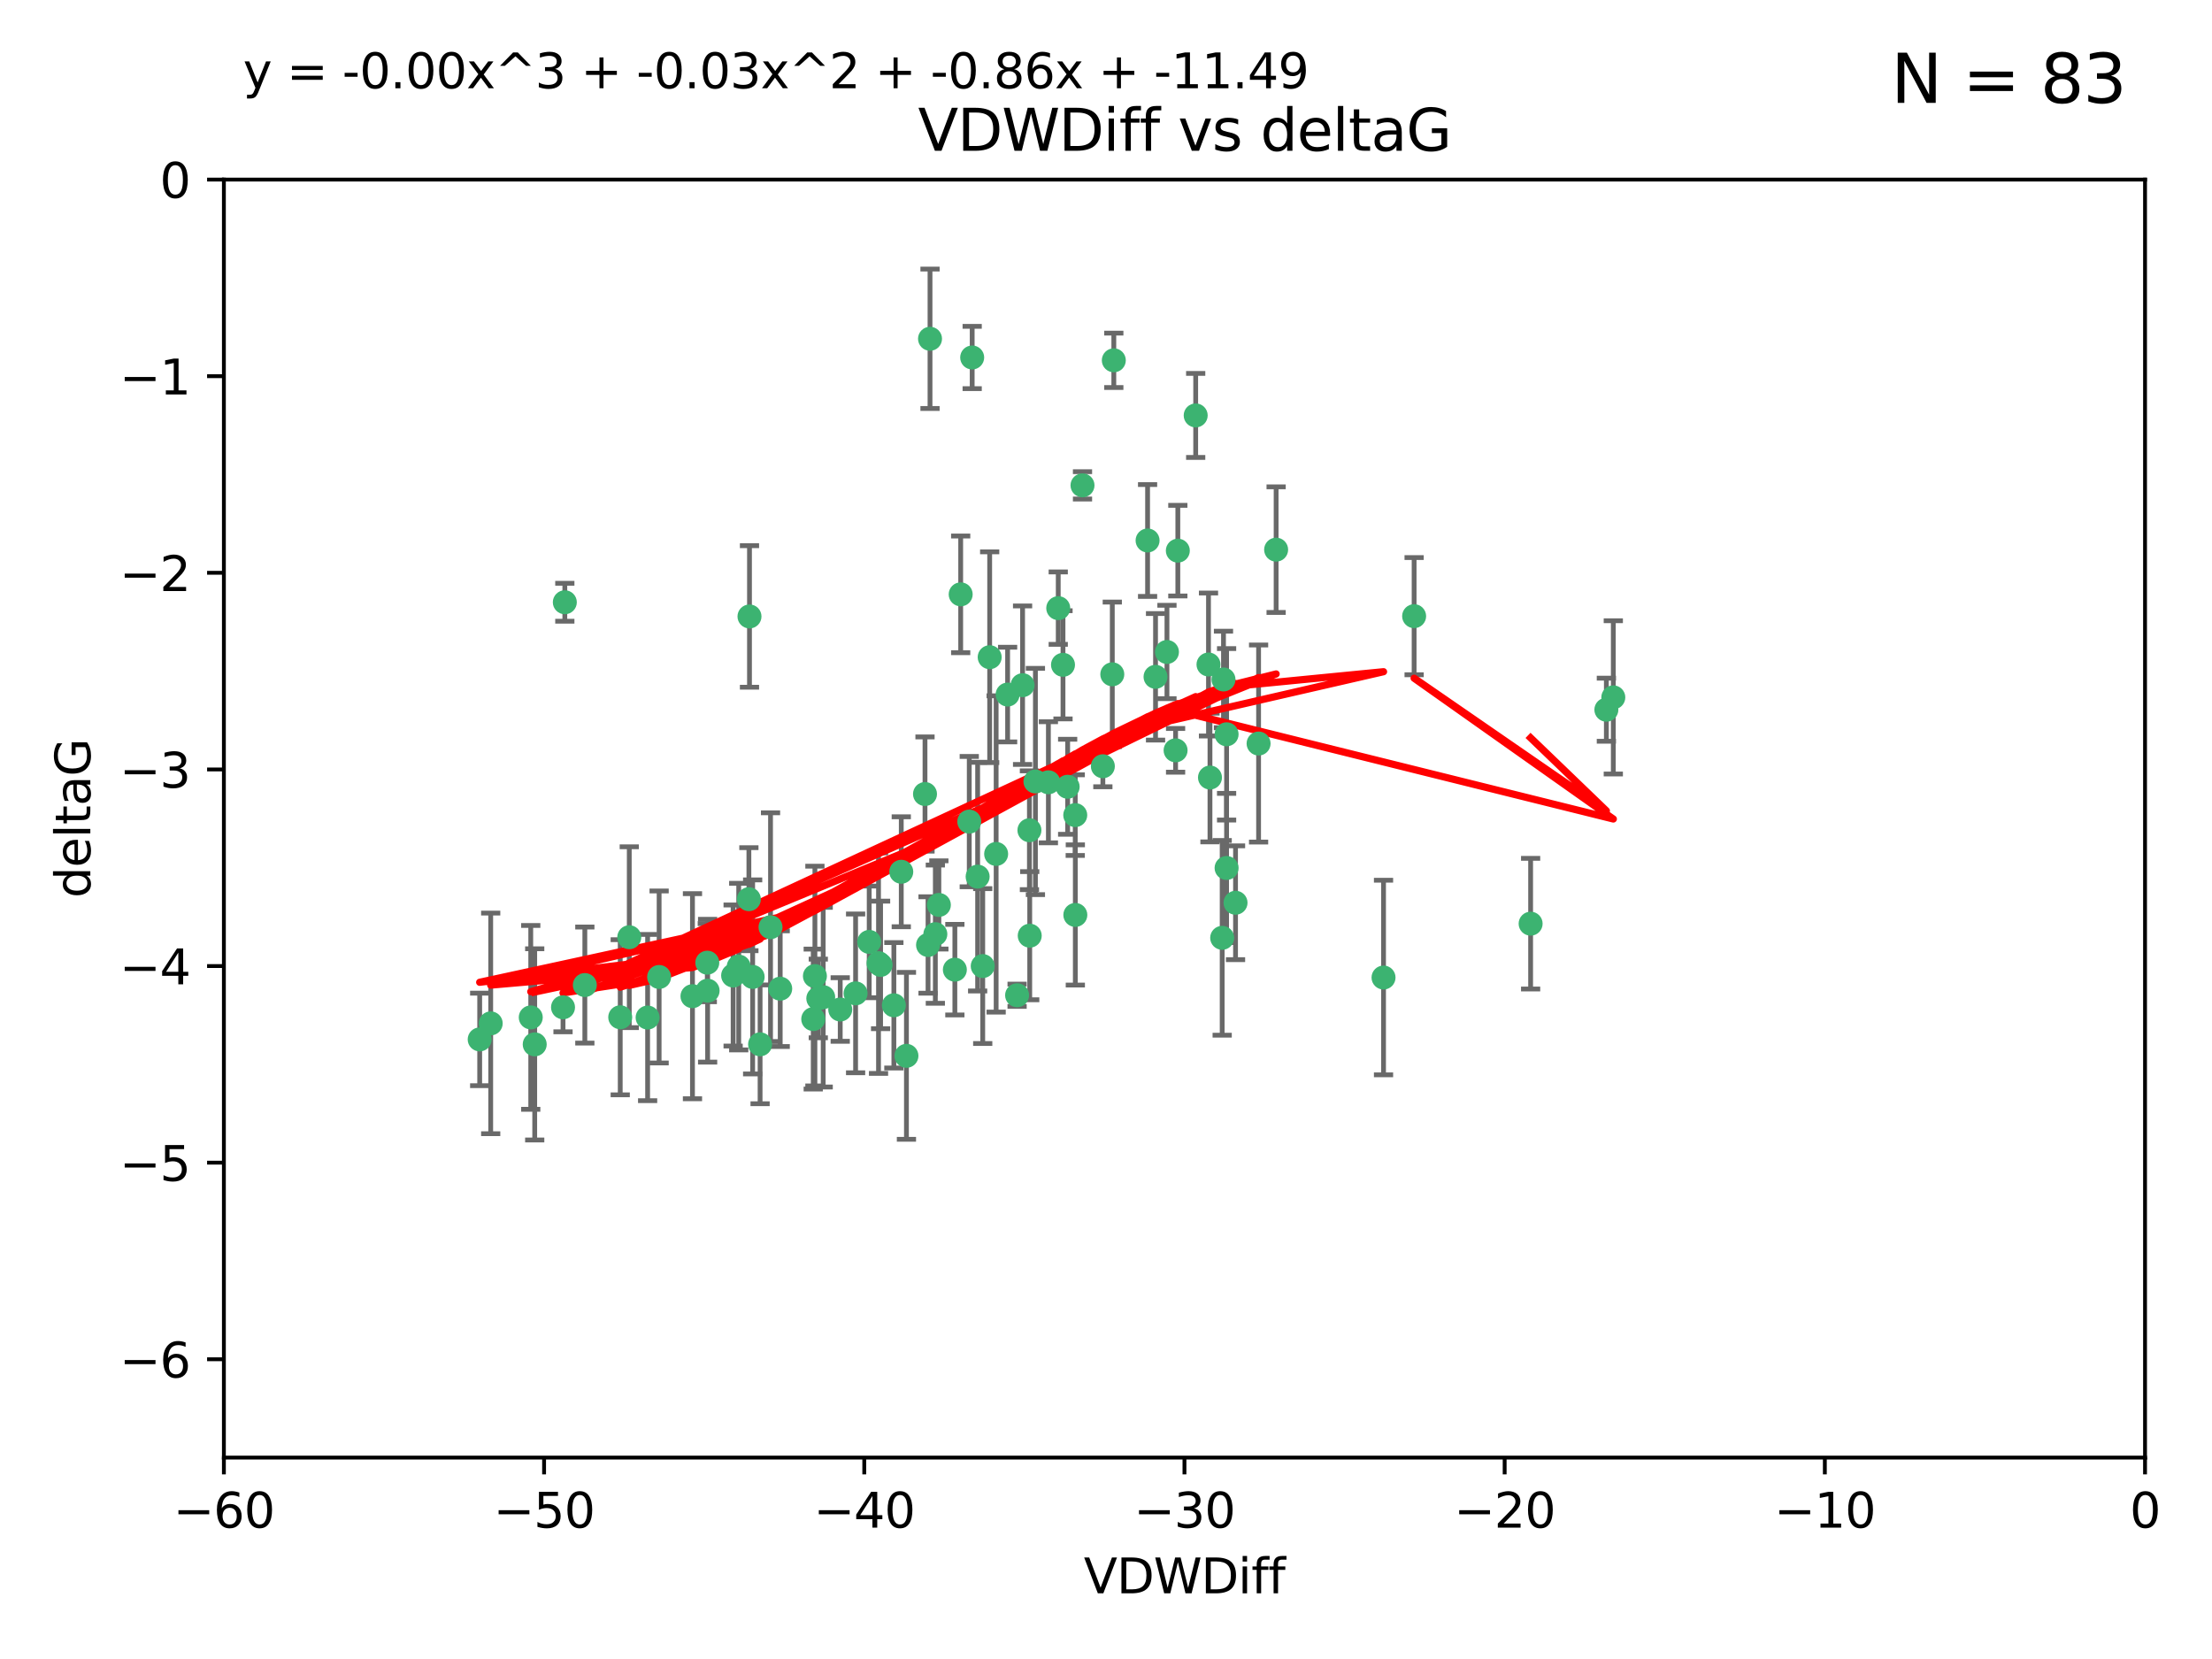 <?xml version="1.0" encoding="utf-8" standalone="no"?>
<!DOCTYPE svg PUBLIC "-//W3C//DTD SVG 1.1//EN"
  "http://www.w3.org/Graphics/SVG/1.1/DTD/svg11.dtd">
<svg xmlns:xlink="http://www.w3.org/1999/xlink" width="460.8pt" height="345.6pt" viewBox="0 0 460.8 345.6" xmlns="http://www.w3.org/2000/svg" version="1.1">
 <defs>
  <style type="text/css">*{stroke-linejoin: round; stroke-linecap: butt}</style>
 </defs>
 <g id="figure_1">
  <g id="patch_1">
   <path d="M 0 345.6 
L 460.8 345.6 
L 460.8 0 
L 0 0 
z
" style="fill: #ffffff"/>
  </g>
  <g id="axes_1">
   <g id="patch_2">
    <path d="M 46.64 303.64 
L 446.85 303.64 
L 446.85 37.411 
L 46.64 37.411 
z
" style="fill: #ffffff"/>
   </g>
   <g id="PathCollection_1">
    <defs>
     <path id="m5fa8d7a95a" d="M 0 1.118 
C 0.297 1.118 0.581 1 0.791 0.791 
C 1 0.581 1.118 0.297 1.118 0 
C 1.118 -0.297 1 -0.581 0.791 -0.791 
C 0.581 -1 0.297 -1.118 0 -1.118 
C -0.297 -1.118 -0.581 -1 -0.791 -0.791 
C -1 -0.581 -1.118 -0.297 -1.118 0 
C -1.118 0.297 -1 0.581 -0.791 0.791 
C -0.581 1 -0.297 1.118 0 1.118 
z
" style="stroke: #3cb371"/>
    </defs>
    <g clip-path="url(#p01aeec9e24)">
     <use xlink:href="#m5fa8d7a95a" x="111.391" y="217.561" style="fill: #3cb371; stroke: #3cb371"/>
     <use xlink:href="#m5fa8d7a95a" x="153.89" y="201.359" style="fill: #3cb371; stroke: #3cb371"/>
     <use xlink:href="#m5fa8d7a95a" x="147.41" y="206.379" style="fill: #3cb371; stroke: #3cb371"/>
     <use xlink:href="#m5fa8d7a95a" x="144.255" y="207.525" style="fill: #3cb371; stroke: #3cb371"/>
     <use xlink:href="#m5fa8d7a95a" x="102.222" y="213.191" style="fill: #3cb371; stroke: #3cb371"/>
     <use xlink:href="#m5fa8d7a95a" x="170.466" y="207.996" style="fill: #3cb371; stroke: #3cb371"/>
     <use xlink:href="#m5fa8d7a95a" x="99.927" y="216.529" style="fill: #3cb371; stroke: #3cb371"/>
     <use xlink:href="#m5fa8d7a95a" x="152.724" y="203.217" style="fill: #3cb371; stroke: #3cb371"/>
     <use xlink:href="#m5fa8d7a95a" x="129.205" y="211.913" style="fill: #3cb371; stroke: #3cb371"/>
     <use xlink:href="#m5fa8d7a95a" x="160.515" y="193.146" style="fill: #3cb371; stroke: #3cb371"/>
     <use xlink:href="#m5fa8d7a95a" x="181.071" y="196.215" style="fill: #3cb371; stroke: #3cb371"/>
     <use xlink:href="#m5fa8d7a95a" x="169.761" y="203.334" style="fill: #3cb371; stroke: #3cb371"/>
     <use xlink:href="#m5fa8d7a95a" x="110.566" y="211.942" style="fill: #3cb371; stroke: #3cb371"/>
     <use xlink:href="#m5fa8d7a95a" x="162.533" y="205.958" style="fill: #3cb371; stroke: #3cb371"/>
     <use xlink:href="#m5fa8d7a95a" x="171.486" y="207.728" style="fill: #3cb371; stroke: #3cb371"/>
     <use xlink:href="#m5fa8d7a95a" x="186.209" y="209.42" style="fill: #3cb371; stroke: #3cb371"/>
     <use xlink:href="#m5fa8d7a95a" x="131.089" y="195.241" style="fill: #3cb371; stroke: #3cb371"/>
     <use xlink:href="#m5fa8d7a95a" x="134.911" y="211.974" style="fill: #3cb371; stroke: #3cb371"/>
     <use xlink:href="#m5fa8d7a95a" x="156.79" y="203.512" style="fill: #3cb371; stroke: #3cb371"/>
     <use xlink:href="#m5fa8d7a95a" x="156.007" y="187.315" style="fill: #3cb371; stroke: #3cb371"/>
     <use xlink:href="#m5fa8d7a95a" x="198.915" y="202" style="fill: #3cb371; stroke: #3cb371"/>
     <use xlink:href="#m5fa8d7a95a" x="175.035" y="210.297" style="fill: #3cb371; stroke: #3cb371"/>
     <use xlink:href="#m5fa8d7a95a" x="121.832" y="205.206" style="fill: #3cb371; stroke: #3cb371"/>
     <use xlink:href="#m5fa8d7a95a" x="169.413" y="212.292" style="fill: #3cb371; stroke: #3cb371"/>
     <use xlink:href="#m5fa8d7a95a" x="255.52" y="180.816" style="fill: #3cb371; stroke: #3cb371"/>
     <use xlink:href="#m5fa8d7a95a" x="117.663" y="125.461" style="fill: #3cb371; stroke: #3cb371"/>
     <use xlink:href="#m5fa8d7a95a" x="193.74" y="70.573" style="fill: #3cb371; stroke: #3cb371"/>
     <use xlink:href="#m5fa8d7a95a" x="206.168" y="136.908" style="fill: #3cb371; stroke: #3cb371"/>
     <use xlink:href="#m5fa8d7a95a" x="117.288" y="209.842" style="fill: #3cb371; stroke: #3cb371"/>
     <use xlink:href="#m5fa8d7a95a" x="137.308" y="203.521" style="fill: #3cb371; stroke: #3cb371"/>
     <use xlink:href="#m5fa8d7a95a" x="158.341" y="217.55" style="fill: #3cb371; stroke: #3cb371"/>
     <use xlink:href="#m5fa8d7a95a" x="156.132" y="128.418" style="fill: #3cb371; stroke: #3cb371"/>
     <use xlink:href="#m5fa8d7a95a" x="214.511" y="194.921" style="fill: #3cb371; stroke: #3cb371"/>
     <use xlink:href="#m5fa8d7a95a" x="201.915" y="171.156" style="fill: #3cb371; stroke: #3cb371"/>
     <use xlink:href="#m5fa8d7a95a" x="223.993" y="169.802" style="fill: #3cb371; stroke: #3cb371"/>
     <use xlink:href="#m5fa8d7a95a" x="183.012" y="200.645" style="fill: #3cb371; stroke: #3cb371"/>
     <use xlink:href="#m5fa8d7a95a" x="211.88" y="207.328" style="fill: #3cb371; stroke: #3cb371"/>
     <use xlink:href="#m5fa8d7a95a" x="178.237" y="206.937" style="fill: #3cb371; stroke: #3cb371"/>
     <use xlink:href="#m5fa8d7a95a" x="188.828" y="219.949" style="fill: #3cb371; stroke: #3cb371"/>
     <use xlink:href="#m5fa8d7a95a" x="224.011" y="190.598" style="fill: #3cb371; stroke: #3cb371"/>
     <use xlink:href="#m5fa8d7a95a" x="193.329" y="196.859" style="fill: #3cb371; stroke: #3cb371"/>
     <use xlink:href="#m5fa8d7a95a" x="202.523" y="74.469" style="fill: #3cb371; stroke: #3cb371"/>
     <use xlink:href="#m5fa8d7a95a" x="147.343" y="200.542" style="fill: #3cb371; stroke: #3cb371"/>
     <use xlink:href="#m5fa8d7a95a" x="204.72" y="201.251" style="fill: #3cb371; stroke: #3cb371"/>
     <use xlink:href="#m5fa8d7a95a" x="245.364" y="114.711" style="fill: #3cb371; stroke: #3cb371"/>
     <use xlink:href="#m5fa8d7a95a" x="183.443" y="201.011" style="fill: #3cb371; stroke: #3cb371"/>
     <use xlink:href="#m5fa8d7a95a" x="195.583" y="188.515" style="fill: #3cb371; stroke: #3cb371"/>
     <use xlink:href="#m5fa8d7a95a" x="209.904" y="144.69" style="fill: #3cb371; stroke: #3cb371"/>
     <use xlink:href="#m5fa8d7a95a" x="207.515" y="177.893" style="fill: #3cb371; stroke: #3cb371"/>
     <use xlink:href="#m5fa8d7a95a" x="262.187" y="154.893" style="fill: #3cb371; stroke: #3cb371"/>
     <use xlink:href="#m5fa8d7a95a" x="200.128" y="123.813" style="fill: #3cb371; stroke: #3cb371"/>
     <use xlink:href="#m5fa8d7a95a" x="213.022" y="142.737" style="fill: #3cb371; stroke: #3cb371"/>
     <use xlink:href="#m5fa8d7a95a" x="220.451" y="126.687" style="fill: #3cb371; stroke: #3cb371"/>
     <use xlink:href="#m5fa8d7a95a" x="218.4" y="162.966" style="fill: #3cb371; stroke: #3cb371"/>
     <use xlink:href="#m5fa8d7a95a" x="232.028" y="75.06" style="fill: #3cb371; stroke: #3cb371"/>
     <use xlink:href="#m5fa8d7a95a" x="240.72" y="140.995" style="fill: #3cb371; stroke: #3cb371"/>
     <use xlink:href="#m5fa8d7a95a" x="244.897" y="156.31" style="fill: #3cb371; stroke: #3cb371"/>
     <use xlink:href="#m5fa8d7a95a" x="215.697" y="162.798" style="fill: #3cb371; stroke: #3cb371"/>
     <use xlink:href="#m5fa8d7a95a" x="249.084" y="86.54" style="fill: #3cb371; stroke: #3cb371"/>
     <use xlink:href="#m5fa8d7a95a" x="229.746" y="159.625" style="fill: #3cb371; stroke: #3cb371"/>
     <use xlink:href="#m5fa8d7a95a" x="225.505" y="101.107" style="fill: #3cb371; stroke: #3cb371"/>
     <use xlink:href="#m5fa8d7a95a" x="192.695" y="165.409" style="fill: #3cb371; stroke: #3cb371"/>
     <use xlink:href="#m5fa8d7a95a" x="194.849" y="194.602" style="fill: #3cb371; stroke: #3cb371"/>
     <use xlink:href="#m5fa8d7a95a" x="214.448" y="172.953" style="fill: #3cb371; stroke: #3cb371"/>
     <use xlink:href="#m5fa8d7a95a" x="203.66" y="182.617" style="fill: #3cb371; stroke: #3cb371"/>
     <use xlink:href="#m5fa8d7a95a" x="221.442" y="138.495" style="fill: #3cb371; stroke: #3cb371"/>
     <use xlink:href="#m5fa8d7a95a" x="187.751" y="181.604" style="fill: #3cb371; stroke: #3cb371"/>
     <use xlink:href="#m5fa8d7a95a" x="251.752" y="138.426" style="fill: #3cb371; stroke: #3cb371"/>
     <use xlink:href="#m5fa8d7a95a" x="255.522" y="152.969" style="fill: #3cb371; stroke: #3cb371"/>
     <use xlink:href="#m5fa8d7a95a" x="239.062" y="112.591" style="fill: #3cb371; stroke: #3cb371"/>
     <use xlink:href="#m5fa8d7a95a" x="222.412" y="163.898" style="fill: #3cb371; stroke: #3cb371"/>
     <use xlink:href="#m5fa8d7a95a" x="265.84" y="114.503" style="fill: #3cb371; stroke: #3cb371"/>
     <use xlink:href="#m5fa8d7a95a" x="254.876" y="141.544" style="fill: #3cb371; stroke: #3cb371"/>
     <use xlink:href="#m5fa8d7a95a" x="252.06" y="161.974" style="fill: #3cb371; stroke: #3cb371"/>
     <use xlink:href="#m5fa8d7a95a" x="254.602" y="195.366" style="fill: #3cb371; stroke: #3cb371"/>
     <use xlink:href="#m5fa8d7a95a" x="288.215" y="203.638" style="fill: #3cb371; stroke: #3cb371"/>
     <use xlink:href="#m5fa8d7a95a" x="231.711" y="140.472" style="fill: #3cb371; stroke: #3cb371"/>
     <use xlink:href="#m5fa8d7a95a" x="257.384" y="188.06" style="fill: #3cb371; stroke: #3cb371"/>
     <use xlink:href="#m5fa8d7a95a" x="243.098" y="135.82" style="fill: #3cb371; stroke: #3cb371"/>
     <use xlink:href="#m5fa8d7a95a" x="336.082" y="145.275" style="fill: #3cb371; stroke: #3cb371"/>
     <use xlink:href="#m5fa8d7a95a" x="294.588" y="128.358" style="fill: #3cb371; stroke: #3cb371"/>
     <use xlink:href="#m5fa8d7a95a" x="334.635" y="147.846" style="fill: #3cb371; stroke: #3cb371"/>
     <use xlink:href="#m5fa8d7a95a" x="318.857" y="192.417" style="fill: #3cb371; stroke: #3cb371"/>
    </g>
   </g>
   <g id="matplotlib.axis_1">
    <g id="xtick_1">
     <g id="line2d_1">
      <defs>
       <path id="mb03ad10ac5" d="M 0 0 
L 0 3.5 
" style="stroke: #000000; stroke-width: 0.8"/>
      </defs>
      <g>
       <use xlink:href="#mb03ad10ac5" x="46.64" y="303.64" style="stroke: #000000; stroke-width: 0.8"/>
      </g>
     </g>
     <g id="text_1">
      <!-- −60 -->
      <g transform="translate(36.088 318.238)scale(0.1 -0.1)">
       <defs>
        <path id="DejaVuSans-2212" d="M 678 2272 
L 4684 2272 
L 4684 1741 
L 678 1741 
L 678 2272 
z
" transform="scale(0.016)"/>
        <path id="DejaVuSans-36" d="M 2113 2584 
Q 1688 2584 1439 2293 
Q 1191 2003 1191 1497 
Q 1191 994 1439 701 
Q 1688 409 2113 409 
Q 2538 409 2786 701 
Q 3034 994 3034 1497 
Q 3034 2003 2786 2293 
Q 2538 2584 2113 2584 
z
M 3366 4563 
L 3366 3988 
Q 3128 4100 2886 4159 
Q 2644 4219 2406 4219 
Q 1781 4219 1451 3797 
Q 1122 3375 1075 2522 
Q 1259 2794 1537 2939 
Q 1816 3084 2150 3084 
Q 2853 3084 3261 2657 
Q 3669 2231 3669 1497 
Q 3669 778 3244 343 
Q 2819 -91 2113 -91 
Q 1303 -91 875 529 
Q 447 1150 447 2328 
Q 447 3434 972 4092 
Q 1497 4750 2381 4750 
Q 2619 4750 2861 4703 
Q 3103 4656 3366 4563 
z
" transform="scale(0.016)"/>
        <path id="DejaVuSans-30" d="M 2034 4250 
Q 1547 4250 1301 3770 
Q 1056 3291 1056 2328 
Q 1056 1369 1301 889 
Q 1547 409 2034 409 
Q 2525 409 2770 889 
Q 3016 1369 3016 2328 
Q 3016 3291 2770 3770 
Q 2525 4250 2034 4250 
z
M 2034 4750 
Q 2819 4750 3233 4129 
Q 3647 3509 3647 2328 
Q 3647 1150 3233 529 
Q 2819 -91 2034 -91 
Q 1250 -91 836 529 
Q 422 1150 422 2328 
Q 422 3509 836 4129 
Q 1250 4750 2034 4750 
z
" transform="scale(0.016)"/>
       </defs>
       <use xlink:href="#DejaVuSans-2212"/>
       <use xlink:href="#DejaVuSans-36" x="83.789"/>
       <use xlink:href="#DejaVuSans-30" x="147.412"/>
      </g>
     </g>
    </g>
    <g id="xtick_2">
     <g id="line2d_2">
      <g>
       <use xlink:href="#mb03ad10ac5" x="113.342" y="303.64" style="stroke: #000000; stroke-width: 0.8"/>
      </g>
     </g>
     <g id="text_2">
      <!-- −50 -->
      <g transform="translate(102.789 318.238)scale(0.1 -0.1)">
       <defs>
        <path id="DejaVuSans-35" d="M 691 4666 
L 3169 4666 
L 3169 4134 
L 1269 4134 
L 1269 2991 
Q 1406 3038 1543 3061 
Q 1681 3084 1819 3084 
Q 2600 3084 3056 2656 
Q 3513 2228 3513 1497 
Q 3513 744 3044 326 
Q 2575 -91 1722 -91 
Q 1428 -91 1123 -41 
Q 819 9 494 109 
L 494 744 
Q 775 591 1075 516 
Q 1375 441 1709 441 
Q 2250 441 2565 725 
Q 2881 1009 2881 1497 
Q 2881 1984 2565 2268 
Q 2250 2553 1709 2553 
Q 1456 2553 1204 2497 
Q 953 2441 691 2322 
L 691 4666 
z
" transform="scale(0.016)"/>
       </defs>
       <use xlink:href="#DejaVuSans-2212"/>
       <use xlink:href="#DejaVuSans-35" x="83.789"/>
       <use xlink:href="#DejaVuSans-30" x="147.412"/>
      </g>
     </g>
    </g>
    <g id="xtick_3">
     <g id="line2d_3">
      <g>
       <use xlink:href="#mb03ad10ac5" x="180.043" y="303.64" style="stroke: #000000; stroke-width: 0.8"/>
      </g>
     </g>
     <g id="text_3">
      <!-- −40 -->
      <g transform="translate(169.491 318.238)scale(0.1 -0.1)">
       <defs>
        <path id="DejaVuSans-34" d="M 2419 4116 
L 825 1625 
L 2419 1625 
L 2419 4116 
z
M 2253 4666 
L 3047 4666 
L 3047 1625 
L 3713 1625 
L 3713 1100 
L 3047 1100 
L 3047 0 
L 2419 0 
L 2419 1100 
L 313 1100 
L 313 1709 
L 2253 4666 
z
" transform="scale(0.016)"/>
       </defs>
       <use xlink:href="#DejaVuSans-2212"/>
       <use xlink:href="#DejaVuSans-34" x="83.789"/>
       <use xlink:href="#DejaVuSans-30" x="147.412"/>
      </g>
     </g>
    </g>
    <g id="xtick_4">
     <g id="line2d_4">
      <g>
       <use xlink:href="#mb03ad10ac5" x="246.745" y="303.64" style="stroke: #000000; stroke-width: 0.8"/>
      </g>
     </g>
     <g id="text_4">
      <!-- −30 -->
      <g transform="translate(236.193 318.238)scale(0.1 -0.1)">
       <defs>
        <path id="DejaVuSans-33" d="M 2597 2516 
Q 3050 2419 3304 2112 
Q 3559 1806 3559 1356 
Q 3559 666 3084 287 
Q 2609 -91 1734 -91 
Q 1441 -91 1130 -33 
Q 819 25 488 141 
L 488 750 
Q 750 597 1062 519 
Q 1375 441 1716 441 
Q 2309 441 2620 675 
Q 2931 909 2931 1356 
Q 2931 1769 2642 2001 
Q 2353 2234 1838 2234 
L 1294 2234 
L 1294 2753 
L 1863 2753 
Q 2328 2753 2575 2939 
Q 2822 3125 2822 3475 
Q 2822 3834 2567 4026 
Q 2313 4219 1838 4219 
Q 1578 4219 1281 4162 
Q 984 4106 628 3988 
L 628 4550 
Q 988 4650 1302 4700 
Q 1616 4750 1894 4750 
Q 2613 4750 3031 4423 
Q 3450 4097 3450 3541 
Q 3450 3153 3228 2886 
Q 3006 2619 2597 2516 
z
" transform="scale(0.016)"/>
       </defs>
       <use xlink:href="#DejaVuSans-2212"/>
       <use xlink:href="#DejaVuSans-33" x="83.789"/>
       <use xlink:href="#DejaVuSans-30" x="147.412"/>
      </g>
     </g>
    </g>
    <g id="xtick_5">
     <g id="line2d_5">
      <g>
       <use xlink:href="#mb03ad10ac5" x="313.447" y="303.64" style="stroke: #000000; stroke-width: 0.8"/>
      </g>
     </g>
     <g id="text_5">
      <!-- −20 -->
      <g transform="translate(302.894 318.238)scale(0.1 -0.1)">
       <defs>
        <path id="DejaVuSans-32" d="M 1228 531 
L 3431 531 
L 3431 0 
L 469 0 
L 469 531 
Q 828 903 1448 1529 
Q 2069 2156 2228 2338 
Q 2531 2678 2651 2914 
Q 2772 3150 2772 3378 
Q 2772 3750 2511 3984 
Q 2250 4219 1831 4219 
Q 1534 4219 1204 4116 
Q 875 4013 500 3803 
L 500 4441 
Q 881 4594 1212 4672 
Q 1544 4750 1819 4750 
Q 2544 4750 2975 4387 
Q 3406 4025 3406 3419 
Q 3406 3131 3298 2873 
Q 3191 2616 2906 2266 
Q 2828 2175 2409 1742 
Q 1991 1309 1228 531 
z
" transform="scale(0.016)"/>
       </defs>
       <use xlink:href="#DejaVuSans-2212"/>
       <use xlink:href="#DejaVuSans-32" x="83.789"/>
       <use xlink:href="#DejaVuSans-30" x="147.412"/>
      </g>
     </g>
    </g>
    <g id="xtick_6">
     <g id="line2d_6">
      <g>
       <use xlink:href="#mb03ad10ac5" x="380.148" y="303.64" style="stroke: #000000; stroke-width: 0.8"/>
      </g>
     </g>
     <g id="text_6">
      <!-- −10 -->
      <g transform="translate(369.596 318.238)scale(0.1 -0.1)">
       <defs>
        <path id="DejaVuSans-31" d="M 794 531 
L 1825 531 
L 1825 4091 
L 703 3866 
L 703 4441 
L 1819 4666 
L 2450 4666 
L 2450 531 
L 3481 531 
L 3481 0 
L 794 0 
L 794 531 
z
" transform="scale(0.016)"/>
       </defs>
       <use xlink:href="#DejaVuSans-2212"/>
       <use xlink:href="#DejaVuSans-31" x="83.789"/>
       <use xlink:href="#DejaVuSans-30" x="147.412"/>
      </g>
     </g>
    </g>
    <g id="xtick_7">
     <g id="line2d_7">
      <g>
       <use xlink:href="#mb03ad10ac5" x="446.85" y="303.64" style="stroke: #000000; stroke-width: 0.8"/>
      </g>
     </g>
     <g id="text_7">
      <!-- 0 -->
      <g transform="translate(443.669 318.238)scale(0.1 -0.1)">
       <use xlink:href="#DejaVuSans-30"/>
      </g>
     </g>
    </g>
    <g id="text_8">
     <!-- VDWDiff -->
     <g transform="translate(225.772 331.917)scale(0.1 -0.1)">
      <defs>
       <path id="DejaVuSans-56" d="M 1831 0 
L 50 4666 
L 709 4666 
L 2188 738 
L 3669 4666 
L 4325 4666 
L 2547 0 
L 1831 0 
z
" transform="scale(0.016)"/>
       <path id="DejaVuSans-44" d="M 1259 4147 
L 1259 519 
L 2022 519 
Q 2988 519 3436 956 
Q 3884 1394 3884 2338 
Q 3884 3275 3436 3711 
Q 2988 4147 2022 4147 
L 1259 4147 
z
M 628 4666 
L 1925 4666 
Q 3281 4666 3915 4102 
Q 4550 3538 4550 2338 
Q 4550 1131 3912 565 
Q 3275 0 1925 0 
L 628 0 
L 628 4666 
z
" transform="scale(0.016)"/>
       <path id="DejaVuSans-57" d="M 213 4666 
L 850 4666 
L 1831 722 
L 2809 4666 
L 3519 4666 
L 4500 722 
L 5478 4666 
L 6119 4666 
L 4947 0 
L 4153 0 
L 3169 4050 
L 2175 0 
L 1381 0 
L 213 4666 
z
" transform="scale(0.016)"/>
       <path id="DejaVuSans-69" d="M 603 3500 
L 1178 3500 
L 1178 0 
L 603 0 
L 603 3500 
z
M 603 4863 
L 1178 4863 
L 1178 4134 
L 603 4134 
L 603 4863 
z
" transform="scale(0.016)"/>
       <path id="DejaVuSans-66" d="M 2375 4863 
L 2375 4384 
L 1825 4384 
Q 1516 4384 1395 4259 
Q 1275 4134 1275 3809 
L 1275 3500 
L 2222 3500 
L 2222 3053 
L 1275 3053 
L 1275 0 
L 697 0 
L 697 3053 
L 147 3053 
L 147 3500 
L 697 3500 
L 697 3744 
Q 697 4328 969 4595 
Q 1241 4863 1831 4863 
L 2375 4863 
z
" transform="scale(0.016)"/>
      </defs>
      <use xlink:href="#DejaVuSans-56"/>
      <use xlink:href="#DejaVuSans-44" x="68.408"/>
      <use xlink:href="#DejaVuSans-57" x="145.41"/>
      <use xlink:href="#DejaVuSans-44" x="244.287"/>
      <use xlink:href="#DejaVuSans-69" x="321.289"/>
      <use xlink:href="#DejaVuSans-66" x="349.072"/>
      <use xlink:href="#DejaVuSans-66" x="384.277"/>
     </g>
    </g>
   </g>
   <g id="matplotlib.axis_2">
    <g id="ytick_1">
     <g id="line2d_8">
      <defs>
       <path id="m03a552b130" d="M 0 0 
L -3.5 0 
" style="stroke: #000000; stroke-width: 0.8"/>
      </defs>
      <g>
       <use xlink:href="#m03a552b130" x="46.64" y="283.161" style="stroke: #000000; stroke-width: 0.8"/>
      </g>
     </g>
     <g id="text_9">
      <!-- −6 -->
      <g transform="translate(24.898 286.96)scale(0.1 -0.1)">
       <use xlink:href="#DejaVuSans-2212"/>
       <use xlink:href="#DejaVuSans-36" x="83.789"/>
      </g>
     </g>
    </g>
    <g id="ytick_2">
     <g id="line2d_9">
      <g>
       <use xlink:href="#m03a552b130" x="46.64" y="242.203" style="stroke: #000000; stroke-width: 0.8"/>
      </g>
     </g>
     <g id="text_10">
      <!-- −5 -->
      <g transform="translate(24.898 246.002)scale(0.1 -0.1)">
       <use xlink:href="#DejaVuSans-2212"/>
       <use xlink:href="#DejaVuSans-35" x="83.789"/>
      </g>
     </g>
    </g>
    <g id="ytick_3">
     <g id="line2d_10">
      <g>
       <use xlink:href="#m03a552b130" x="46.64" y="201.244" style="stroke: #000000; stroke-width: 0.8"/>
      </g>
     </g>
     <g id="text_11">
      <!-- −4 -->
      <g transform="translate(24.898 205.044)scale(0.1 -0.1)">
       <use xlink:href="#DejaVuSans-2212"/>
       <use xlink:href="#DejaVuSans-34" x="83.789"/>
      </g>
     </g>
    </g>
    <g id="ytick_4">
     <g id="line2d_11">
      <g>
       <use xlink:href="#m03a552b130" x="46.64" y="160.286" style="stroke: #000000; stroke-width: 0.8"/>
      </g>
     </g>
     <g id="text_12">
      <!-- −3 -->
      <g transform="translate(24.898 164.085)scale(0.1 -0.1)">
       <use xlink:href="#DejaVuSans-2212"/>
       <use xlink:href="#DejaVuSans-33" x="83.789"/>
      </g>
     </g>
    </g>
    <g id="ytick_5">
     <g id="line2d_12">
      <g>
       <use xlink:href="#m03a552b130" x="46.64" y="119.328" style="stroke: #000000; stroke-width: 0.8"/>
      </g>
     </g>
     <g id="text_13">
      <!-- −2 -->
      <g transform="translate(24.898 123.127)scale(0.1 -0.1)">
       <use xlink:href="#DejaVuSans-2212"/>
       <use xlink:href="#DejaVuSans-32" x="83.789"/>
      </g>
     </g>
    </g>
    <g id="ytick_6">
     <g id="line2d_13">
      <g>
       <use xlink:href="#m03a552b130" x="46.64" y="78.369" style="stroke: #000000; stroke-width: 0.8"/>
      </g>
     </g>
     <g id="text_14">
      <!-- −1 -->
      <g transform="translate(24.898 82.169)scale(0.1 -0.1)">
       <use xlink:href="#DejaVuSans-2212"/>
       <use xlink:href="#DejaVuSans-31" x="83.789"/>
      </g>
     </g>
    </g>
    <g id="ytick_7">
     <g id="line2d_14">
      <g>
       <use xlink:href="#m03a552b130" x="46.64" y="37.411" style="stroke: #000000; stroke-width: 0.8"/>
      </g>
     </g>
     <g id="text_15">
      <!-- 0 -->
      <g transform="translate(33.278 41.21)scale(0.1 -0.1)">
       <use xlink:href="#DejaVuSans-30"/>
      </g>
     </g>
    </g>
    <g id="text_16">
     <!-- deltaG -->
     <g transform="translate(18.818 187.064)rotate(-90)scale(0.1 -0.1)">
      <defs>
       <path id="DejaVuSans-64" d="M 2906 2969 
L 2906 4863 
L 3481 4863 
L 3481 0 
L 2906 0 
L 2906 525 
Q 2725 213 2448 61 
Q 2172 -91 1784 -91 
Q 1150 -91 751 415 
Q 353 922 353 1747 
Q 353 2572 751 3078 
Q 1150 3584 1784 3584 
Q 2172 3584 2448 3432 
Q 2725 3281 2906 2969 
z
M 947 1747 
Q 947 1113 1208 752 
Q 1469 391 1925 391 
Q 2381 391 2643 752 
Q 2906 1113 2906 1747 
Q 2906 2381 2643 2742 
Q 2381 3103 1925 3103 
Q 1469 3103 1208 2742 
Q 947 2381 947 1747 
z
" transform="scale(0.016)"/>
       <path id="DejaVuSans-65" d="M 3597 1894 
L 3597 1613 
L 953 1613 
Q 991 1019 1311 708 
Q 1631 397 2203 397 
Q 2534 397 2845 478 
Q 3156 559 3463 722 
L 3463 178 
Q 3153 47 2828 -22 
Q 2503 -91 2169 -91 
Q 1331 -91 842 396 
Q 353 884 353 1716 
Q 353 2575 817 3079 
Q 1281 3584 2069 3584 
Q 2775 3584 3186 3129 
Q 3597 2675 3597 1894 
z
M 3022 2063 
Q 3016 2534 2758 2815 
Q 2500 3097 2075 3097 
Q 1594 3097 1305 2825 
Q 1016 2553 972 2059 
L 3022 2063 
z
" transform="scale(0.016)"/>
       <path id="DejaVuSans-6c" d="M 603 4863 
L 1178 4863 
L 1178 0 
L 603 0 
L 603 4863 
z
" transform="scale(0.016)"/>
       <path id="DejaVuSans-74" d="M 1172 4494 
L 1172 3500 
L 2356 3500 
L 2356 3053 
L 1172 3053 
L 1172 1153 
Q 1172 725 1289 603 
Q 1406 481 1766 481 
L 2356 481 
L 2356 0 
L 1766 0 
Q 1100 0 847 248 
Q 594 497 594 1153 
L 594 3053 
L 172 3053 
L 172 3500 
L 594 3500 
L 594 4494 
L 1172 4494 
z
" transform="scale(0.016)"/>
       <path id="DejaVuSans-61" d="M 2194 1759 
Q 1497 1759 1228 1600 
Q 959 1441 959 1056 
Q 959 750 1161 570 
Q 1363 391 1709 391 
Q 2188 391 2477 730 
Q 2766 1069 2766 1631 
L 2766 1759 
L 2194 1759 
z
M 3341 1997 
L 3341 0 
L 2766 0 
L 2766 531 
Q 2569 213 2275 61 
Q 1981 -91 1556 -91 
Q 1019 -91 701 211 
Q 384 513 384 1019 
Q 384 1609 779 1909 
Q 1175 2209 1959 2209 
L 2766 2209 
L 2766 2266 
Q 2766 2663 2505 2880 
Q 2244 3097 1772 3097 
Q 1472 3097 1187 3025 
Q 903 2953 641 2809 
L 641 3341 
Q 956 3463 1253 3523 
Q 1550 3584 1831 3584 
Q 2591 3584 2966 3190 
Q 3341 2797 3341 1997 
z
" transform="scale(0.016)"/>
       <path id="DejaVuSans-47" d="M 3809 666 
L 3809 1919 
L 2778 1919 
L 2778 2438 
L 4434 2438 
L 4434 434 
Q 4069 175 3628 42 
Q 3188 -91 2688 -91 
Q 1594 -91 976 548 
Q 359 1188 359 2328 
Q 359 3472 976 4111 
Q 1594 4750 2688 4750 
Q 3144 4750 3555 4637 
Q 3966 4525 4313 4306 
L 4313 3634 
Q 3963 3931 3569 4081 
Q 3175 4231 2741 4231 
Q 1884 4231 1454 3753 
Q 1025 3275 1025 2328 
Q 1025 1384 1454 906 
Q 1884 428 2741 428 
Q 3075 428 3337 486 
Q 3600 544 3809 666 
z
" transform="scale(0.016)"/>
      </defs>
      <use xlink:href="#DejaVuSans-64"/>
      <use xlink:href="#DejaVuSans-65" x="63.477"/>
      <use xlink:href="#DejaVuSans-6c" x="125"/>
      <use xlink:href="#DejaVuSans-74" x="152.783"/>
      <use xlink:href="#DejaVuSans-61" x="191.992"/>
      <use xlink:href="#DejaVuSans-47" x="253.271"/>
     </g>
    </g>
   </g>
   <g id="LineCollection_1">
    <path d="M 111.391 237.476 
L 111.391 197.647 
" clip-path="url(#p01aeec9e24)" style="fill: none; stroke: #696969"/>
    <path d="M 153.89 218.714 
L 153.89 184.003 
" clip-path="url(#p01aeec9e24)" style="fill: none; stroke: #696969"/>
    <path d="M 147.41 221.256 
L 147.41 191.503 
" clip-path="url(#p01aeec9e24)" style="fill: none; stroke: #696969"/>
    <path d="M 144.255 228.888 
L 144.255 186.162 
" clip-path="url(#p01aeec9e24)" style="fill: none; stroke: #696969"/>
    <path d="M 102.222 236.173 
L 102.222 190.209 
" clip-path="url(#p01aeec9e24)" style="fill: none; stroke: #696969"/>
    <path d="M 170.466 216.191 
L 170.466 199.802 
" clip-path="url(#p01aeec9e24)" style="fill: none; stroke: #696969"/>
    <path d="M 99.927 226.163 
L 99.927 206.895 
" clip-path="url(#p01aeec9e24)" style="fill: none; stroke: #696969"/>
    <path d="M 152.724 217.913 
L 152.724 188.522 
" clip-path="url(#p01aeec9e24)" style="fill: none; stroke: #696969"/>
    <path d="M 129.205 228.072 
L 129.205 195.754 
" clip-path="url(#p01aeec9e24)" style="fill: none; stroke: #696969"/>
    <path d="M 160.515 216.97 
L 160.515 169.323 
" clip-path="url(#p01aeec9e24)" style="fill: none; stroke: #696969"/>
    <path d="M 181.071 207.848 
L 181.071 184.582 
" clip-path="url(#p01aeec9e24)" style="fill: none; stroke: #696969"/>
    <path d="M 169.761 226.224 
L 169.761 180.444 
" clip-path="url(#p01aeec9e24)" style="fill: none; stroke: #696969"/>
    <path d="M 110.566 231.089 
L 110.566 192.796 
" clip-path="url(#p01aeec9e24)" style="fill: none; stroke: #696969"/>
    <path d="M 162.533 218.01 
L 162.533 193.905 
" clip-path="url(#p01aeec9e24)" style="fill: none; stroke: #696969"/>
    <path d="M 171.486 226.443 
L 171.486 189.014 
" clip-path="url(#p01aeec9e24)" style="fill: none; stroke: #696969"/>
    <path d="M 186.209 222.488 
L 186.209 196.353 
" clip-path="url(#p01aeec9e24)" style="fill: none; stroke: #696969"/>
    <path d="M 131.089 214.079 
L 131.089 176.403 
" clip-path="url(#p01aeec9e24)" style="fill: none; stroke: #696969"/>
    <path d="M 134.911 229.291 
L 134.911 194.658 
" clip-path="url(#p01aeec9e24)" style="fill: none; stroke: #696969"/>
    <path d="M 156.79 223.723 
L 156.79 183.3 
" clip-path="url(#p01aeec9e24)" style="fill: none; stroke: #696969"/>
    <path d="M 156.007 198.045 
L 156.007 176.585 
" clip-path="url(#p01aeec9e24)" style="fill: none; stroke: #696969"/>
    <path d="M 198.915 211.436 
L 198.915 192.564 
" clip-path="url(#p01aeec9e24)" style="fill: none; stroke: #696969"/>
    <path d="M 175.035 216.92 
L 175.035 203.674 
" clip-path="url(#p01aeec9e24)" style="fill: none; stroke: #696969"/>
    <path d="M 121.832 217.294 
L 121.832 193.117 
" clip-path="url(#p01aeec9e24)" style="fill: none; stroke: #696969"/>
    <path d="M 169.413 226.871 
L 169.413 197.713 
" clip-path="url(#p01aeec9e24)" style="fill: none; stroke: #696969"/>
    <path d="M 255.52 196.359 
L 255.52 165.273 
" clip-path="url(#p01aeec9e24)" style="fill: none; stroke: #696969"/>
    <path d="M 117.663 129.41 
L 117.663 121.511 
" clip-path="url(#p01aeec9e24)" style="fill: none; stroke: #696969"/>
    <path d="M 193.74 85.093 
L 193.74 56.052 
" clip-path="url(#p01aeec9e24)" style="fill: none; stroke: #696969"/>
    <path d="M 206.168 158.858 
L 206.168 114.957 
" clip-path="url(#p01aeec9e24)" style="fill: none; stroke: #696969"/>
    <path d="M 117.288 214.942 
L 117.288 204.742 
" clip-path="url(#p01aeec9e24)" style="fill: none; stroke: #696969"/>
    <path d="M 137.308 221.437 
L 137.308 185.605 
" clip-path="url(#p01aeec9e24)" style="fill: none; stroke: #696969"/>
    <path d="M 158.341 229.923 
L 158.341 205.176 
" clip-path="url(#p01aeec9e24)" style="fill: none; stroke: #696969"/>
    <path d="M 156.132 143.162 
L 156.132 113.675 
" clip-path="url(#p01aeec9e24)" style="fill: none; stroke: #696969"/>
    <path d="M 214.511 208.271 
L 214.511 181.571 
" clip-path="url(#p01aeec9e24)" style="fill: none; stroke: #696969"/>
    <path d="M 201.915 184.732 
L 201.915 157.58 
" clip-path="url(#p01aeec9e24)" style="fill: none; stroke: #696969"/>
    <path d="M 223.993 178.203 
L 223.993 161.401 
" clip-path="url(#p01aeec9e24)" style="fill: none; stroke: #696969"/>
    <path d="M 183.012 223.615 
L 183.012 177.675 
" clip-path="url(#p01aeec9e24)" style="fill: none; stroke: #696969"/>
    <path d="M 211.88 209.648 
L 211.88 205.009 
" clip-path="url(#p01aeec9e24)" style="fill: none; stroke: #696969"/>
    <path d="M 178.237 223.472 
L 178.237 190.402 
" clip-path="url(#p01aeec9e24)" style="fill: none; stroke: #696969"/>
    <path d="M 188.828 237.34 
L 188.828 202.559 
" clip-path="url(#p01aeec9e24)" style="fill: none; stroke: #696969"/>
    <path d="M 224.011 205.205 
L 224.011 175.991 
" clip-path="url(#p01aeec9e24)" style="fill: none; stroke: #696969"/>
    <path d="M 193.329 206.903 
L 193.329 186.814 
" clip-path="url(#p01aeec9e24)" style="fill: none; stroke: #696969"/>
    <path d="M 202.523 80.958 
L 202.523 67.981 
" clip-path="url(#p01aeec9e24)" style="fill: none; stroke: #696969"/>
    <path d="M 147.343 208.678 
L 147.343 192.406 
" clip-path="url(#p01aeec9e24)" style="fill: none; stroke: #696969"/>
    <path d="M 204.72 217.382 
L 204.72 185.119 
" clip-path="url(#p01aeec9e24)" style="fill: none; stroke: #696969"/>
    <path d="M 245.364 124.149 
L 245.364 105.273 
" clip-path="url(#p01aeec9e24)" style="fill: none; stroke: #696969"/>
    <path d="M 183.443 214.297 
L 183.443 187.724 
" clip-path="url(#p01aeec9e24)" style="fill: none; stroke: #696969"/>
    <path d="M 195.583 197.701 
L 195.583 179.329 
" clip-path="url(#p01aeec9e24)" style="fill: none; stroke: #696969"/>
    <path d="M 209.904 154.549 
L 209.904 134.832 
" clip-path="url(#p01aeec9e24)" style="fill: none; stroke: #696969"/>
    <path d="M 207.515 210.837 
L 207.515 144.95 
" clip-path="url(#p01aeec9e24)" style="fill: none; stroke: #696969"/>
    <path d="M 262.187 175.42 
L 262.187 134.366 
" clip-path="url(#p01aeec9e24)" style="fill: none; stroke: #696969"/>
    <path d="M 200.128 135.965 
L 200.128 111.66 
" clip-path="url(#p01aeec9e24)" style="fill: none; stroke: #696969"/>
    <path d="M 213.022 159.244 
L 213.022 126.229 
" clip-path="url(#p01aeec9e24)" style="fill: none; stroke: #696969"/>
    <path d="M 220.451 134.23 
L 220.451 119.144 
" clip-path="url(#p01aeec9e24)" style="fill: none; stroke: #696969"/>
    <path d="M 218.4 175.58 
L 218.4 150.351 
" clip-path="url(#p01aeec9e24)" style="fill: none; stroke: #696969"/>
    <path d="M 232.028 80.722 
L 232.028 69.397 
" clip-path="url(#p01aeec9e24)" style="fill: none; stroke: #696969"/>
    <path d="M 240.72 154.172 
L 240.72 127.817 
" clip-path="url(#p01aeec9e24)" style="fill: none; stroke: #696969"/>
    <path d="M 244.897 160.863 
L 244.897 151.757 
" clip-path="url(#p01aeec9e24)" style="fill: none; stroke: #696969"/>
    <path d="M 215.697 186.364 
L 215.697 139.232 
" clip-path="url(#p01aeec9e24)" style="fill: none; stroke: #696969"/>
    <path d="M 249.084 95.295 
L 249.084 77.785 
" clip-path="url(#p01aeec9e24)" style="fill: none; stroke: #696969"/>
    <path d="M 229.746 163.897 
L 229.746 155.353 
" clip-path="url(#p01aeec9e24)" style="fill: none; stroke: #696969"/>
    <path d="M 225.505 103.957 
L 225.505 98.258 
" clip-path="url(#p01aeec9e24)" style="fill: none; stroke: #696969"/>
    <path d="M 192.695 177.304 
L 192.695 153.514 
" clip-path="url(#p01aeec9e24)" style="fill: none; stroke: #696969"/>
    <path d="M 194.849 208.999 
L 194.849 180.205 
" clip-path="url(#p01aeec9e24)" style="fill: none; stroke: #696969"/>
    <path d="M 214.448 185.328 
L 214.448 160.578 
" clip-path="url(#p01aeec9e24)" style="fill: none; stroke: #696969"/>
    <path d="M 203.66 206.439 
L 203.66 158.796 
" clip-path="url(#p01aeec9e24)" style="fill: none; stroke: #696969"/>
    <path d="M 221.442 149.762 
L 221.442 127.227 
" clip-path="url(#p01aeec9e24)" style="fill: none; stroke: #696969"/>
    <path d="M 187.751 193.057 
L 187.751 170.151 
" clip-path="url(#p01aeec9e24)" style="fill: none; stroke: #696969"/>
    <path d="M 251.752 153.316 
L 251.752 123.537 
" clip-path="url(#p01aeec9e24)" style="fill: none; stroke: #696969"/>
    <path d="M 255.522 170.828 
L 255.522 135.11 
" clip-path="url(#p01aeec9e24)" style="fill: none; stroke: #696969"/>
    <path d="M 239.062 124.243 
L 239.062 100.938 
" clip-path="url(#p01aeec9e24)" style="fill: none; stroke: #696969"/>
    <path d="M 222.412 173.799 
L 222.412 153.996 
" clip-path="url(#p01aeec9e24)" style="fill: none; stroke: #696969"/>
    <path d="M 265.84 127.587 
L 265.84 101.42 
" clip-path="url(#p01aeec9e24)" style="fill: none; stroke: #696969"/>
    <path d="M 254.876 151.597 
L 254.876 131.491 
" clip-path="url(#p01aeec9e24)" style="fill: none; stroke: #696969"/>
    <path d="M 252.06 175.381 
L 252.06 148.568 
" clip-path="url(#p01aeec9e24)" style="fill: none; stroke: #696969"/>
    <path d="M 254.602 215.649 
L 254.602 175.082 
" clip-path="url(#p01aeec9e24)" style="fill: none; stroke: #696969"/>
    <path d="M 288.215 223.907 
L 288.215 183.368 
" clip-path="url(#p01aeec9e24)" style="fill: none; stroke: #696969"/>
    <path d="M 231.711 155.522 
L 231.711 125.422 
" clip-path="url(#p01aeec9e24)" style="fill: none; stroke: #696969"/>
    <path d="M 257.384 199.914 
L 257.384 176.206 
" clip-path="url(#p01aeec9e24)" style="fill: none; stroke: #696969"/>
    <path d="M 243.098 145.548 
L 243.098 126.093 
" clip-path="url(#p01aeec9e24)" style="fill: none; stroke: #696969"/>
    <path d="M 336.082 161.24 
L 336.082 129.31 
" clip-path="url(#p01aeec9e24)" style="fill: none; stroke: #696969"/>
    <path d="M 294.588 140.564 
L 294.588 116.153 
" clip-path="url(#p01aeec9e24)" style="fill: none; stroke: #696969"/>
    <path d="M 334.635 154.416 
L 334.635 141.276 
" clip-path="url(#p01aeec9e24)" style="fill: none; stroke: #696969"/>
    <path d="M 318.857 206.028 
L 318.857 178.805 
" clip-path="url(#p01aeec9e24)" style="fill: none; stroke: #696969"/>
   </g>
   <g id="line2d_15">
    <defs>
     <path id="m4fa2ad0139" d="M 2 0 
L -2 -0 
" style="stroke: #696969"/>
    </defs>
    <g clip-path="url(#p01aeec9e24)">
     <use xlink:href="#m4fa2ad0139" x="111.391" y="237.476" style="fill: #696969; stroke: #696969"/>
     <use xlink:href="#m4fa2ad0139" x="153.89" y="218.714" style="fill: #696969; stroke: #696969"/>
     <use xlink:href="#m4fa2ad0139" x="147.41" y="221.256" style="fill: #696969; stroke: #696969"/>
     <use xlink:href="#m4fa2ad0139" x="144.255" y="228.888" style="fill: #696969; stroke: #696969"/>
     <use xlink:href="#m4fa2ad0139" x="102.222" y="236.173" style="fill: #696969; stroke: #696969"/>
     <use xlink:href="#m4fa2ad0139" x="170.466" y="216.191" style="fill: #696969; stroke: #696969"/>
     <use xlink:href="#m4fa2ad0139" x="99.927" y="226.163" style="fill: #696969; stroke: #696969"/>
     <use xlink:href="#m4fa2ad0139" x="152.724" y="217.913" style="fill: #696969; stroke: #696969"/>
     <use xlink:href="#m4fa2ad0139" x="129.205" y="228.072" style="fill: #696969; stroke: #696969"/>
     <use xlink:href="#m4fa2ad0139" x="160.515" y="216.97" style="fill: #696969; stroke: #696969"/>
     <use xlink:href="#m4fa2ad0139" x="181.071" y="207.848" style="fill: #696969; stroke: #696969"/>
     <use xlink:href="#m4fa2ad0139" x="169.761" y="226.224" style="fill: #696969; stroke: #696969"/>
     <use xlink:href="#m4fa2ad0139" x="110.566" y="231.089" style="fill: #696969; stroke: #696969"/>
     <use xlink:href="#m4fa2ad0139" x="162.533" y="218.01" style="fill: #696969; stroke: #696969"/>
     <use xlink:href="#m4fa2ad0139" x="171.486" y="226.443" style="fill: #696969; stroke: #696969"/>
     <use xlink:href="#m4fa2ad0139" x="186.209" y="222.488" style="fill: #696969; stroke: #696969"/>
     <use xlink:href="#m4fa2ad0139" x="131.089" y="214.079" style="fill: #696969; stroke: #696969"/>
     <use xlink:href="#m4fa2ad0139" x="134.911" y="229.291" style="fill: #696969; stroke: #696969"/>
     <use xlink:href="#m4fa2ad0139" x="156.79" y="223.723" style="fill: #696969; stroke: #696969"/>
     <use xlink:href="#m4fa2ad0139" x="156.007" y="198.045" style="fill: #696969; stroke: #696969"/>
     <use xlink:href="#m4fa2ad0139" x="198.915" y="211.436" style="fill: #696969; stroke: #696969"/>
     <use xlink:href="#m4fa2ad0139" x="175.035" y="216.92" style="fill: #696969; stroke: #696969"/>
     <use xlink:href="#m4fa2ad0139" x="121.832" y="217.294" style="fill: #696969; stroke: #696969"/>
     <use xlink:href="#m4fa2ad0139" x="169.413" y="226.871" style="fill: #696969; stroke: #696969"/>
     <use xlink:href="#m4fa2ad0139" x="255.52" y="196.359" style="fill: #696969; stroke: #696969"/>
     <use xlink:href="#m4fa2ad0139" x="117.663" y="129.41" style="fill: #696969; stroke: #696969"/>
     <use xlink:href="#m4fa2ad0139" x="193.74" y="85.093" style="fill: #696969; stroke: #696969"/>
     <use xlink:href="#m4fa2ad0139" x="206.168" y="158.858" style="fill: #696969; stroke: #696969"/>
     <use xlink:href="#m4fa2ad0139" x="117.288" y="214.942" style="fill: #696969; stroke: #696969"/>
     <use xlink:href="#m4fa2ad0139" x="137.308" y="221.437" style="fill: #696969; stroke: #696969"/>
     <use xlink:href="#m4fa2ad0139" x="158.341" y="229.923" style="fill: #696969; stroke: #696969"/>
     <use xlink:href="#m4fa2ad0139" x="156.132" y="143.162" style="fill: #696969; stroke: #696969"/>
     <use xlink:href="#m4fa2ad0139" x="214.511" y="208.271" style="fill: #696969; stroke: #696969"/>
     <use xlink:href="#m4fa2ad0139" x="201.915" y="184.732" style="fill: #696969; stroke: #696969"/>
     <use xlink:href="#m4fa2ad0139" x="223.993" y="178.203" style="fill: #696969; stroke: #696969"/>
     <use xlink:href="#m4fa2ad0139" x="183.012" y="223.615" style="fill: #696969; stroke: #696969"/>
     <use xlink:href="#m4fa2ad0139" x="211.88" y="209.648" style="fill: #696969; stroke: #696969"/>
     <use xlink:href="#m4fa2ad0139" x="178.237" y="223.472" style="fill: #696969; stroke: #696969"/>
     <use xlink:href="#m4fa2ad0139" x="188.828" y="237.34" style="fill: #696969; stroke: #696969"/>
     <use xlink:href="#m4fa2ad0139" x="224.011" y="205.205" style="fill: #696969; stroke: #696969"/>
     <use xlink:href="#m4fa2ad0139" x="193.329" y="206.903" style="fill: #696969; stroke: #696969"/>
     <use xlink:href="#m4fa2ad0139" x="202.523" y="80.958" style="fill: #696969; stroke: #696969"/>
     <use xlink:href="#m4fa2ad0139" x="147.343" y="208.678" style="fill: #696969; stroke: #696969"/>
     <use xlink:href="#m4fa2ad0139" x="204.72" y="217.382" style="fill: #696969; stroke: #696969"/>
     <use xlink:href="#m4fa2ad0139" x="245.364" y="124.149" style="fill: #696969; stroke: #696969"/>
     <use xlink:href="#m4fa2ad0139" x="183.443" y="214.297" style="fill: #696969; stroke: #696969"/>
     <use xlink:href="#m4fa2ad0139" x="195.583" y="197.701" style="fill: #696969; stroke: #696969"/>
     <use xlink:href="#m4fa2ad0139" x="209.904" y="154.549" style="fill: #696969; stroke: #696969"/>
     <use xlink:href="#m4fa2ad0139" x="207.515" y="210.837" style="fill: #696969; stroke: #696969"/>
     <use xlink:href="#m4fa2ad0139" x="262.187" y="175.42" style="fill: #696969; stroke: #696969"/>
     <use xlink:href="#m4fa2ad0139" x="200.128" y="135.965" style="fill: #696969; stroke: #696969"/>
     <use xlink:href="#m4fa2ad0139" x="213.022" y="159.244" style="fill: #696969; stroke: #696969"/>
     <use xlink:href="#m4fa2ad0139" x="220.451" y="134.23" style="fill: #696969; stroke: #696969"/>
     <use xlink:href="#m4fa2ad0139" x="218.4" y="175.58" style="fill: #696969; stroke: #696969"/>
     <use xlink:href="#m4fa2ad0139" x="232.028" y="80.722" style="fill: #696969; stroke: #696969"/>
     <use xlink:href="#m4fa2ad0139" x="240.72" y="154.172" style="fill: #696969; stroke: #696969"/>
     <use xlink:href="#m4fa2ad0139" x="244.897" y="160.863" style="fill: #696969; stroke: #696969"/>
     <use xlink:href="#m4fa2ad0139" x="215.697" y="186.364" style="fill: #696969; stroke: #696969"/>
     <use xlink:href="#m4fa2ad0139" x="249.084" y="95.295" style="fill: #696969; stroke: #696969"/>
     <use xlink:href="#m4fa2ad0139" x="229.746" y="163.897" style="fill: #696969; stroke: #696969"/>
     <use xlink:href="#m4fa2ad0139" x="225.505" y="103.957" style="fill: #696969; stroke: #696969"/>
     <use xlink:href="#m4fa2ad0139" x="192.695" y="177.304" style="fill: #696969; stroke: #696969"/>
     <use xlink:href="#m4fa2ad0139" x="194.849" y="208.999" style="fill: #696969; stroke: #696969"/>
     <use xlink:href="#m4fa2ad0139" x="214.448" y="185.328" style="fill: #696969; stroke: #696969"/>
     <use xlink:href="#m4fa2ad0139" x="203.66" y="206.439" style="fill: #696969; stroke: #696969"/>
     <use xlink:href="#m4fa2ad0139" x="221.442" y="149.762" style="fill: #696969; stroke: #696969"/>
     <use xlink:href="#m4fa2ad0139" x="187.751" y="193.057" style="fill: #696969; stroke: #696969"/>
     <use xlink:href="#m4fa2ad0139" x="251.752" y="153.316" style="fill: #696969; stroke: #696969"/>
     <use xlink:href="#m4fa2ad0139" x="255.522" y="170.828" style="fill: #696969; stroke: #696969"/>
     <use xlink:href="#m4fa2ad0139" x="239.062" y="124.243" style="fill: #696969; stroke: #696969"/>
     <use xlink:href="#m4fa2ad0139" x="222.412" y="173.799" style="fill: #696969; stroke: #696969"/>
     <use xlink:href="#m4fa2ad0139" x="265.84" y="127.587" style="fill: #696969; stroke: #696969"/>
     <use xlink:href="#m4fa2ad0139" x="254.876" y="151.597" style="fill: #696969; stroke: #696969"/>
     <use xlink:href="#m4fa2ad0139" x="252.06" y="175.381" style="fill: #696969; stroke: #696969"/>
     <use xlink:href="#m4fa2ad0139" x="254.602" y="215.649" style="fill: #696969; stroke: #696969"/>
     <use xlink:href="#m4fa2ad0139" x="288.215" y="223.907" style="fill: #696969; stroke: #696969"/>
     <use xlink:href="#m4fa2ad0139" x="231.711" y="155.522" style="fill: #696969; stroke: #696969"/>
     <use xlink:href="#m4fa2ad0139" x="257.384" y="199.914" style="fill: #696969; stroke: #696969"/>
     <use xlink:href="#m4fa2ad0139" x="243.098" y="145.548" style="fill: #696969; stroke: #696969"/>
     <use xlink:href="#m4fa2ad0139" x="336.082" y="161.24" style="fill: #696969; stroke: #696969"/>
     <use xlink:href="#m4fa2ad0139" x="294.588" y="140.564" style="fill: #696969; stroke: #696969"/>
     <use xlink:href="#m4fa2ad0139" x="334.635" y="154.416" style="fill: #696969; stroke: #696969"/>
     <use xlink:href="#m4fa2ad0139" x="318.857" y="206.028" style="fill: #696969; stroke: #696969"/>
    </g>
   </g>
   <g id="line2d_16">
    <g clip-path="url(#p01aeec9e24)">
     <use xlink:href="#m4fa2ad0139" x="111.391" y="197.647" style="fill: #696969; stroke: #696969"/>
     <use xlink:href="#m4fa2ad0139" x="153.89" y="184.003" style="fill: #696969; stroke: #696969"/>
     <use xlink:href="#m4fa2ad0139" x="147.41" y="191.503" style="fill: #696969; stroke: #696969"/>
     <use xlink:href="#m4fa2ad0139" x="144.255" y="186.162" style="fill: #696969; stroke: #696969"/>
     <use xlink:href="#m4fa2ad0139" x="102.222" y="190.209" style="fill: #696969; stroke: #696969"/>
     <use xlink:href="#m4fa2ad0139" x="170.466" y="199.802" style="fill: #696969; stroke: #696969"/>
     <use xlink:href="#m4fa2ad0139" x="99.927" y="206.895" style="fill: #696969; stroke: #696969"/>
     <use xlink:href="#m4fa2ad0139" x="152.724" y="188.522" style="fill: #696969; stroke: #696969"/>
     <use xlink:href="#m4fa2ad0139" x="129.205" y="195.754" style="fill: #696969; stroke: #696969"/>
     <use xlink:href="#m4fa2ad0139" x="160.515" y="169.323" style="fill: #696969; stroke: #696969"/>
     <use xlink:href="#m4fa2ad0139" x="181.071" y="184.582" style="fill: #696969; stroke: #696969"/>
     <use xlink:href="#m4fa2ad0139" x="169.761" y="180.444" style="fill: #696969; stroke: #696969"/>
     <use xlink:href="#m4fa2ad0139" x="110.566" y="192.796" style="fill: #696969; stroke: #696969"/>
     <use xlink:href="#m4fa2ad0139" x="162.533" y="193.905" style="fill: #696969; stroke: #696969"/>
     <use xlink:href="#m4fa2ad0139" x="171.486" y="189.014" style="fill: #696969; stroke: #696969"/>
     <use xlink:href="#m4fa2ad0139" x="186.209" y="196.353" style="fill: #696969; stroke: #696969"/>
     <use xlink:href="#m4fa2ad0139" x="131.089" y="176.403" style="fill: #696969; stroke: #696969"/>
     <use xlink:href="#m4fa2ad0139" x="134.911" y="194.658" style="fill: #696969; stroke: #696969"/>
     <use xlink:href="#m4fa2ad0139" x="156.79" y="183.3" style="fill: #696969; stroke: #696969"/>
     <use xlink:href="#m4fa2ad0139" x="156.007" y="176.585" style="fill: #696969; stroke: #696969"/>
     <use xlink:href="#m4fa2ad0139" x="198.915" y="192.564" style="fill: #696969; stroke: #696969"/>
     <use xlink:href="#m4fa2ad0139" x="175.035" y="203.674" style="fill: #696969; stroke: #696969"/>
     <use xlink:href="#m4fa2ad0139" x="121.832" y="193.117" style="fill: #696969; stroke: #696969"/>
     <use xlink:href="#m4fa2ad0139" x="169.413" y="197.713" style="fill: #696969; stroke: #696969"/>
     <use xlink:href="#m4fa2ad0139" x="255.52" y="165.273" style="fill: #696969; stroke: #696969"/>
     <use xlink:href="#m4fa2ad0139" x="117.663" y="121.511" style="fill: #696969; stroke: #696969"/>
     <use xlink:href="#m4fa2ad0139" x="193.74" y="56.052" style="fill: #696969; stroke: #696969"/>
     <use xlink:href="#m4fa2ad0139" x="206.168" y="114.957" style="fill: #696969; stroke: #696969"/>
     <use xlink:href="#m4fa2ad0139" x="117.288" y="204.742" style="fill: #696969; stroke: #696969"/>
     <use xlink:href="#m4fa2ad0139" x="137.308" y="185.605" style="fill: #696969; stroke: #696969"/>
     <use xlink:href="#m4fa2ad0139" x="158.341" y="205.176" style="fill: #696969; stroke: #696969"/>
     <use xlink:href="#m4fa2ad0139" x="156.132" y="113.675" style="fill: #696969; stroke: #696969"/>
     <use xlink:href="#m4fa2ad0139" x="214.511" y="181.571" style="fill: #696969; stroke: #696969"/>
     <use xlink:href="#m4fa2ad0139" x="201.915" y="157.58" style="fill: #696969; stroke: #696969"/>
     <use xlink:href="#m4fa2ad0139" x="223.993" y="161.401" style="fill: #696969; stroke: #696969"/>
     <use xlink:href="#m4fa2ad0139" x="183.012" y="177.675" style="fill: #696969; stroke: #696969"/>
     <use xlink:href="#m4fa2ad0139" x="211.88" y="205.009" style="fill: #696969; stroke: #696969"/>
     <use xlink:href="#m4fa2ad0139" x="178.237" y="190.402" style="fill: #696969; stroke: #696969"/>
     <use xlink:href="#m4fa2ad0139" x="188.828" y="202.559" style="fill: #696969; stroke: #696969"/>
     <use xlink:href="#m4fa2ad0139" x="224.011" y="175.991" style="fill: #696969; stroke: #696969"/>
     <use xlink:href="#m4fa2ad0139" x="193.329" y="186.814" style="fill: #696969; stroke: #696969"/>
     <use xlink:href="#m4fa2ad0139" x="202.523" y="67.981" style="fill: #696969; stroke: #696969"/>
     <use xlink:href="#m4fa2ad0139" x="147.343" y="192.406" style="fill: #696969; stroke: #696969"/>
     <use xlink:href="#m4fa2ad0139" x="204.72" y="185.119" style="fill: #696969; stroke: #696969"/>
     <use xlink:href="#m4fa2ad0139" x="245.364" y="105.273" style="fill: #696969; stroke: #696969"/>
     <use xlink:href="#m4fa2ad0139" x="183.443" y="187.724" style="fill: #696969; stroke: #696969"/>
     <use xlink:href="#m4fa2ad0139" x="195.583" y="179.329" style="fill: #696969; stroke: #696969"/>
     <use xlink:href="#m4fa2ad0139" x="209.904" y="134.832" style="fill: #696969; stroke: #696969"/>
     <use xlink:href="#m4fa2ad0139" x="207.515" y="144.95" style="fill: #696969; stroke: #696969"/>
     <use xlink:href="#m4fa2ad0139" x="262.187" y="134.366" style="fill: #696969; stroke: #696969"/>
     <use xlink:href="#m4fa2ad0139" x="200.128" y="111.66" style="fill: #696969; stroke: #696969"/>
     <use xlink:href="#m4fa2ad0139" x="213.022" y="126.229" style="fill: #696969; stroke: #696969"/>
     <use xlink:href="#m4fa2ad0139" x="220.451" y="119.144" style="fill: #696969; stroke: #696969"/>
     <use xlink:href="#m4fa2ad0139" x="218.4" y="150.351" style="fill: #696969; stroke: #696969"/>
     <use xlink:href="#m4fa2ad0139" x="232.028" y="69.397" style="fill: #696969; stroke: #696969"/>
     <use xlink:href="#m4fa2ad0139" x="240.72" y="127.817" style="fill: #696969; stroke: #696969"/>
     <use xlink:href="#m4fa2ad0139" x="244.897" y="151.757" style="fill: #696969; stroke: #696969"/>
     <use xlink:href="#m4fa2ad0139" x="215.697" y="139.232" style="fill: #696969; stroke: #696969"/>
     <use xlink:href="#m4fa2ad0139" x="249.084" y="77.785" style="fill: #696969; stroke: #696969"/>
     <use xlink:href="#m4fa2ad0139" x="229.746" y="155.353" style="fill: #696969; stroke: #696969"/>
     <use xlink:href="#m4fa2ad0139" x="225.505" y="98.258" style="fill: #696969; stroke: #696969"/>
     <use xlink:href="#m4fa2ad0139" x="192.695" y="153.514" style="fill: #696969; stroke: #696969"/>
     <use xlink:href="#m4fa2ad0139" x="194.849" y="180.205" style="fill: #696969; stroke: #696969"/>
     <use xlink:href="#m4fa2ad0139" x="214.448" y="160.578" style="fill: #696969; stroke: #696969"/>
     <use xlink:href="#m4fa2ad0139" x="203.66" y="158.796" style="fill: #696969; stroke: #696969"/>
     <use xlink:href="#m4fa2ad0139" x="221.442" y="127.227" style="fill: #696969; stroke: #696969"/>
     <use xlink:href="#m4fa2ad0139" x="187.751" y="170.151" style="fill: #696969; stroke: #696969"/>
     <use xlink:href="#m4fa2ad0139" x="251.752" y="123.537" style="fill: #696969; stroke: #696969"/>
     <use xlink:href="#m4fa2ad0139" x="255.522" y="135.11" style="fill: #696969; stroke: #696969"/>
     <use xlink:href="#m4fa2ad0139" x="239.062" y="100.938" style="fill: #696969; stroke: #696969"/>
     <use xlink:href="#m4fa2ad0139" x="222.412" y="153.996" style="fill: #696969; stroke: #696969"/>
     <use xlink:href="#m4fa2ad0139" x="265.84" y="101.42" style="fill: #696969; stroke: #696969"/>
     <use xlink:href="#m4fa2ad0139" x="254.876" y="131.491" style="fill: #696969; stroke: #696969"/>
     <use xlink:href="#m4fa2ad0139" x="252.06" y="148.568" style="fill: #696969; stroke: #696969"/>
     <use xlink:href="#m4fa2ad0139" x="254.602" y="175.082" style="fill: #696969; stroke: #696969"/>
     <use xlink:href="#m4fa2ad0139" x="288.215" y="183.368" style="fill: #696969; stroke: #696969"/>
     <use xlink:href="#m4fa2ad0139" x="231.711" y="125.422" style="fill: #696969; stroke: #696969"/>
     <use xlink:href="#m4fa2ad0139" x="257.384" y="176.206" style="fill: #696969; stroke: #696969"/>
     <use xlink:href="#m4fa2ad0139" x="243.098" y="126.093" style="fill: #696969; stroke: #696969"/>
     <use xlink:href="#m4fa2ad0139" x="336.082" y="129.31" style="fill: #696969; stroke: #696969"/>
     <use xlink:href="#m4fa2ad0139" x="294.588" y="116.153" style="fill: #696969; stroke: #696969"/>
     <use xlink:href="#m4fa2ad0139" x="334.635" y="141.276" style="fill: #696969; stroke: #696969"/>
     <use xlink:href="#m4fa2ad0139" x="318.857" y="178.805" style="fill: #696969; stroke: #696969"/>
    </g>
   </g>
   <g id="line2d_17">
    <path d="M 111.391 206.657 
L 153.89 197.679 
L 147.41 200.377 
L 144.255 201.549 
L 102.222 205.218 
L 170.466 189.315 
L 99.927 204.626 
L 152.724 198.191 
L 129.205 205.651 
L 160.515 194.56 
L 181.071 183.169 
L 169.761 189.705 
L 110.566 206.586 
L 162.533 193.547 
L 171.486 188.745 
L 186.209 180.051 
L 131.089 205.285 
L 134.911 204.407 
L 156.79 196.355 
L 156.007 196.719 
L 198.915 172.151 
L 175.035 186.724 
L 121.832 206.628 
L 169.413 189.897 
L 255.52 142.931 
L 117.663 206.84 
L 193.74 175.385 
L 206.168 167.635 
L 117.288 206.846 
L 137.308 203.767 
L 158.341 195.621 
L 156.132 196.661 
L 214.511 162.553 
L 201.915 170.277 
L 223.993 157.055 
L 183.012 181.999 
L 211.88 164.137 
L 178.237 184.855 
L 188.828 178.438 
L 224.011 157.045 
L 193.329 175.642 
L 202.523 169.898 
L 147.343 200.403 
L 204.72 168.532 
L 245.364 146.572 
L 183.443 181.738 
L 195.583 174.234 
L 209.904 165.339 
L 207.515 166.804 
L 262.187 141.146 
L 200.128 171.393 
L 213.022 163.447 
L 220.451 159.065 
L 218.4 160.254 
L 232.028 152.744 
L 240.72 148.561 
L 244.897 146.763 
L 215.697 161.846 
L 249.084 145.119 
L 229.746 153.93 
L 225.505 156.217 
L 192.695 176.037 
L 194.849 174.693 
L 214.448 162.59 
L 203.66 169.191 
L 221.442 158.497 
L 187.751 179.102 
L 251.752 144.16 
L 255.522 142.93 
L 239.062 149.315 
L 222.412 157.945 
L 265.84 140.397 
L 254.876 143.13 
L 252.06 144.054 
L 254.602 143.216 
L 288.215 139.93 
L 231.711 152.907 
L 257.384 142.38 
L 243.098 147.519 
L 336.082 170.612 
L 294.588 141.282 
L 334.635 168.905 
L 318.857 153.711 
" clip-path="url(#p01aeec9e24)" style="fill: none; stroke: #ff0000; stroke-width: 1.5; stroke-linecap: square"/>
   </g>
   <g id="line2d_18">
    <defs>
     <path id="mdba878f753" d="M 0 2 
C 0.53 2 1.039 1.789 1.414 1.414 
C 1.789 1.039 2 0.53 2 0 
C 2 -0.53 1.789 -1.039 1.414 -1.414 
C 1.039 -1.789 0.53 -2 0 -2 
C -0.53 -2 -1.039 -1.789 -1.414 -1.414 
C -1.789 -1.039 -2 -0.53 -2 0 
C -2 0.53 -1.789 1.039 -1.414 1.414 
C -1.039 1.789 -0.53 2 0 2 
z
" style="stroke: #3cb371"/>
    </defs>
    <g clip-path="url(#p01aeec9e24)">
     <use xlink:href="#mdba878f753" x="111.391" y="217.561" style="fill: #3cb371; stroke: #3cb371"/>
     <use xlink:href="#mdba878f753" x="153.89" y="201.359" style="fill: #3cb371; stroke: #3cb371"/>
     <use xlink:href="#mdba878f753" x="147.41" y="206.379" style="fill: #3cb371; stroke: #3cb371"/>
     <use xlink:href="#mdba878f753" x="144.255" y="207.525" style="fill: #3cb371; stroke: #3cb371"/>
     <use xlink:href="#mdba878f753" x="102.222" y="213.191" style="fill: #3cb371; stroke: #3cb371"/>
     <use xlink:href="#mdba878f753" x="170.466" y="207.996" style="fill: #3cb371; stroke: #3cb371"/>
     <use xlink:href="#mdba878f753" x="99.927" y="216.529" style="fill: #3cb371; stroke: #3cb371"/>
     <use xlink:href="#mdba878f753" x="152.724" y="203.217" style="fill: #3cb371; stroke: #3cb371"/>
     <use xlink:href="#mdba878f753" x="129.205" y="211.913" style="fill: #3cb371; stroke: #3cb371"/>
     <use xlink:href="#mdba878f753" x="160.515" y="193.146" style="fill: #3cb371; stroke: #3cb371"/>
     <use xlink:href="#mdba878f753" x="181.071" y="196.215" style="fill: #3cb371; stroke: #3cb371"/>
     <use xlink:href="#mdba878f753" x="169.761" y="203.334" style="fill: #3cb371; stroke: #3cb371"/>
     <use xlink:href="#mdba878f753" x="110.566" y="211.942" style="fill: #3cb371; stroke: #3cb371"/>
     <use xlink:href="#mdba878f753" x="162.533" y="205.958" style="fill: #3cb371; stroke: #3cb371"/>
     <use xlink:href="#mdba878f753" x="171.486" y="207.728" style="fill: #3cb371; stroke: #3cb371"/>
     <use xlink:href="#mdba878f753" x="186.209" y="209.42" style="fill: #3cb371; stroke: #3cb371"/>
     <use xlink:href="#mdba878f753" x="131.089" y="195.241" style="fill: #3cb371; stroke: #3cb371"/>
     <use xlink:href="#mdba878f753" x="134.911" y="211.974" style="fill: #3cb371; stroke: #3cb371"/>
     <use xlink:href="#mdba878f753" x="156.79" y="203.512" style="fill: #3cb371; stroke: #3cb371"/>
     <use xlink:href="#mdba878f753" x="156.007" y="187.315" style="fill: #3cb371; stroke: #3cb371"/>
     <use xlink:href="#mdba878f753" x="198.915" y="202" style="fill: #3cb371; stroke: #3cb371"/>
     <use xlink:href="#mdba878f753" x="175.035" y="210.297" style="fill: #3cb371; stroke: #3cb371"/>
     <use xlink:href="#mdba878f753" x="121.832" y="205.206" style="fill: #3cb371; stroke: #3cb371"/>
     <use xlink:href="#mdba878f753" x="169.413" y="212.292" style="fill: #3cb371; stroke: #3cb371"/>
     <use xlink:href="#mdba878f753" x="255.52" y="180.816" style="fill: #3cb371; stroke: #3cb371"/>
     <use xlink:href="#mdba878f753" x="117.663" y="125.461" style="fill: #3cb371; stroke: #3cb371"/>
     <use xlink:href="#mdba878f753" x="193.74" y="70.573" style="fill: #3cb371; stroke: #3cb371"/>
     <use xlink:href="#mdba878f753" x="206.168" y="136.908" style="fill: #3cb371; stroke: #3cb371"/>
     <use xlink:href="#mdba878f753" x="117.288" y="209.842" style="fill: #3cb371; stroke: #3cb371"/>
     <use xlink:href="#mdba878f753" x="137.308" y="203.521" style="fill: #3cb371; stroke: #3cb371"/>
     <use xlink:href="#mdba878f753" x="158.341" y="217.55" style="fill: #3cb371; stroke: #3cb371"/>
     <use xlink:href="#mdba878f753" x="156.132" y="128.418" style="fill: #3cb371; stroke: #3cb371"/>
     <use xlink:href="#mdba878f753" x="214.511" y="194.921" style="fill: #3cb371; stroke: #3cb371"/>
     <use xlink:href="#mdba878f753" x="201.915" y="171.156" style="fill: #3cb371; stroke: #3cb371"/>
     <use xlink:href="#mdba878f753" x="223.993" y="169.802" style="fill: #3cb371; stroke: #3cb371"/>
     <use xlink:href="#mdba878f753" x="183.012" y="200.645" style="fill: #3cb371; stroke: #3cb371"/>
     <use xlink:href="#mdba878f753" x="211.88" y="207.328" style="fill: #3cb371; stroke: #3cb371"/>
     <use xlink:href="#mdba878f753" x="178.237" y="206.937" style="fill: #3cb371; stroke: #3cb371"/>
     <use xlink:href="#mdba878f753" x="188.828" y="219.949" style="fill: #3cb371; stroke: #3cb371"/>
     <use xlink:href="#mdba878f753" x="224.011" y="190.598" style="fill: #3cb371; stroke: #3cb371"/>
     <use xlink:href="#mdba878f753" x="193.329" y="196.859" style="fill: #3cb371; stroke: #3cb371"/>
     <use xlink:href="#mdba878f753" x="202.523" y="74.469" style="fill: #3cb371; stroke: #3cb371"/>
     <use xlink:href="#mdba878f753" x="147.343" y="200.542" style="fill: #3cb371; stroke: #3cb371"/>
     <use xlink:href="#mdba878f753" x="204.72" y="201.251" style="fill: #3cb371; stroke: #3cb371"/>
     <use xlink:href="#mdba878f753" x="245.364" y="114.711" style="fill: #3cb371; stroke: #3cb371"/>
     <use xlink:href="#mdba878f753" x="183.443" y="201.011" style="fill: #3cb371; stroke: #3cb371"/>
     <use xlink:href="#mdba878f753" x="195.583" y="188.515" style="fill: #3cb371; stroke: #3cb371"/>
     <use xlink:href="#mdba878f753" x="209.904" y="144.69" style="fill: #3cb371; stroke: #3cb371"/>
     <use xlink:href="#mdba878f753" x="207.515" y="177.893" style="fill: #3cb371; stroke: #3cb371"/>
     <use xlink:href="#mdba878f753" x="262.187" y="154.893" style="fill: #3cb371; stroke: #3cb371"/>
     <use xlink:href="#mdba878f753" x="200.128" y="123.813" style="fill: #3cb371; stroke: #3cb371"/>
     <use xlink:href="#mdba878f753" x="213.022" y="142.737" style="fill: #3cb371; stroke: #3cb371"/>
     <use xlink:href="#mdba878f753" x="220.451" y="126.687" style="fill: #3cb371; stroke: #3cb371"/>
     <use xlink:href="#mdba878f753" x="218.4" y="162.966" style="fill: #3cb371; stroke: #3cb371"/>
     <use xlink:href="#mdba878f753" x="232.028" y="75.06" style="fill: #3cb371; stroke: #3cb371"/>
     <use xlink:href="#mdba878f753" x="240.72" y="140.995" style="fill: #3cb371; stroke: #3cb371"/>
     <use xlink:href="#mdba878f753" x="244.897" y="156.31" style="fill: #3cb371; stroke: #3cb371"/>
     <use xlink:href="#mdba878f753" x="215.697" y="162.798" style="fill: #3cb371; stroke: #3cb371"/>
     <use xlink:href="#mdba878f753" x="249.084" y="86.54" style="fill: #3cb371; stroke: #3cb371"/>
     <use xlink:href="#mdba878f753" x="229.746" y="159.625" style="fill: #3cb371; stroke: #3cb371"/>
     <use xlink:href="#mdba878f753" x="225.505" y="101.107" style="fill: #3cb371; stroke: #3cb371"/>
     <use xlink:href="#mdba878f753" x="192.695" y="165.409" style="fill: #3cb371; stroke: #3cb371"/>
     <use xlink:href="#mdba878f753" x="194.849" y="194.602" style="fill: #3cb371; stroke: #3cb371"/>
     <use xlink:href="#mdba878f753" x="214.448" y="172.953" style="fill: #3cb371; stroke: #3cb371"/>
     <use xlink:href="#mdba878f753" x="203.66" y="182.617" style="fill: #3cb371; stroke: #3cb371"/>
     <use xlink:href="#mdba878f753" x="221.442" y="138.495" style="fill: #3cb371; stroke: #3cb371"/>
     <use xlink:href="#mdba878f753" x="187.751" y="181.604" style="fill: #3cb371; stroke: #3cb371"/>
     <use xlink:href="#mdba878f753" x="251.752" y="138.426" style="fill: #3cb371; stroke: #3cb371"/>
     <use xlink:href="#mdba878f753" x="255.522" y="152.969" style="fill: #3cb371; stroke: #3cb371"/>
     <use xlink:href="#mdba878f753" x="239.062" y="112.591" style="fill: #3cb371; stroke: #3cb371"/>
     <use xlink:href="#mdba878f753" x="222.412" y="163.898" style="fill: #3cb371; stroke: #3cb371"/>
     <use xlink:href="#mdba878f753" x="265.84" y="114.503" style="fill: #3cb371; stroke: #3cb371"/>
     <use xlink:href="#mdba878f753" x="254.876" y="141.544" style="fill: #3cb371; stroke: #3cb371"/>
     <use xlink:href="#mdba878f753" x="252.06" y="161.974" style="fill: #3cb371; stroke: #3cb371"/>
     <use xlink:href="#mdba878f753" x="254.602" y="195.366" style="fill: #3cb371; stroke: #3cb371"/>
     <use xlink:href="#mdba878f753" x="288.215" y="203.638" style="fill: #3cb371; stroke: #3cb371"/>
     <use xlink:href="#mdba878f753" x="231.711" y="140.472" style="fill: #3cb371; stroke: #3cb371"/>
     <use xlink:href="#mdba878f753" x="257.384" y="188.06" style="fill: #3cb371; stroke: #3cb371"/>
     <use xlink:href="#mdba878f753" x="243.098" y="135.82" style="fill: #3cb371; stroke: #3cb371"/>
     <use xlink:href="#mdba878f753" x="336.082" y="145.275" style="fill: #3cb371; stroke: #3cb371"/>
     <use xlink:href="#mdba878f753" x="294.588" y="128.358" style="fill: #3cb371; stroke: #3cb371"/>
     <use xlink:href="#mdba878f753" x="334.635" y="147.846" style="fill: #3cb371; stroke: #3cb371"/>
     <use xlink:href="#mdba878f753" x="318.857" y="192.417" style="fill: #3cb371; stroke: #3cb371"/>
    </g>
   </g>
   <g id="patch_3">
    <path d="M 46.64 303.64 
L 46.64 37.411 
" style="fill: none; stroke: #000000; stroke-width: 0.8; stroke-linejoin: miter; stroke-linecap: square"/>
   </g>
   <g id="patch_4">
    <path d="M 446.85 303.64 
L 446.85 37.411 
" style="fill: none; stroke: #000000; stroke-width: 0.8; stroke-linejoin: miter; stroke-linecap: square"/>
   </g>
   <g id="patch_5">
    <path d="M 46.64 303.64 
L 446.85 303.64 
" style="fill: none; stroke: #000000; stroke-width: 0.8; stroke-linejoin: miter; stroke-linecap: square"/>
   </g>
   <g id="patch_6">
    <path d="M 46.64 37.411 
L 446.85 37.411 
" style="fill: none; stroke: #000000; stroke-width: 0.8; stroke-linejoin: miter; stroke-linecap: square"/>
   </g>
   <g id="text_17">
    <!-- N = 83 -->
    <g transform="translate(393.929 21.426)scale(0.14 -0.14)">
     <defs>
      <path id="DejaVuSans-4e" d="M 628 4666 
L 1478 4666 
L 3547 763 
L 3547 4666 
L 4159 4666 
L 4159 0 
L 3309 0 
L 1241 3903 
L 1241 0 
L 628 0 
L 628 4666 
z
" transform="scale(0.016)"/>
      <path id="DejaVuSans-20" transform="scale(0.016)"/>
      <path id="DejaVuSans-3d" d="M 678 2906 
L 4684 2906 
L 4684 2381 
L 678 2381 
L 678 2906 
z
M 678 1631 
L 4684 1631 
L 4684 1100 
L 678 1100 
L 678 1631 
z
" transform="scale(0.016)"/>
      <path id="DejaVuSans-38" d="M 2034 2216 
Q 1584 2216 1326 1975 
Q 1069 1734 1069 1313 
Q 1069 891 1326 650 
Q 1584 409 2034 409 
Q 2484 409 2743 651 
Q 3003 894 3003 1313 
Q 3003 1734 2745 1975 
Q 2488 2216 2034 2216 
z
M 1403 2484 
Q 997 2584 770 2862 
Q 544 3141 544 3541 
Q 544 4100 942 4425 
Q 1341 4750 2034 4750 
Q 2731 4750 3128 4425 
Q 3525 4100 3525 3541 
Q 3525 3141 3298 2862 
Q 3072 2584 2669 2484 
Q 3125 2378 3379 2068 
Q 3634 1759 3634 1313 
Q 3634 634 3220 271 
Q 2806 -91 2034 -91 
Q 1263 -91 848 271 
Q 434 634 434 1313 
Q 434 1759 690 2068 
Q 947 2378 1403 2484 
z
M 1172 3481 
Q 1172 3119 1398 2916 
Q 1625 2713 2034 2713 
Q 2441 2713 2670 2916 
Q 2900 3119 2900 3481 
Q 2900 3844 2670 4047 
Q 2441 4250 2034 4250 
Q 1625 4250 1398 4047 
Q 1172 3844 1172 3481 
z
" transform="scale(0.016)"/>
     </defs>
     <use xlink:href="#DejaVuSans-4e"/>
     <use xlink:href="#DejaVuSans-20" x="74.805"/>
     <use xlink:href="#DejaVuSans-3d" x="106.592"/>
     <use xlink:href="#DejaVuSans-20" x="190.381"/>
     <use xlink:href="#DejaVuSans-38" x="222.168"/>
     <use xlink:href="#DejaVuSans-33" x="285.791"/>
    </g>
   </g>
   <g id="text_18">
    <!-- y = -0.00x^3 + -0.03x^2 + -0.86x + -11.49 -->
    <g transform="translate(50.642 18.387)scale(0.1 -0.1)">
     <defs>
      <path id="DejaVuSans-79" d="M 2059 -325 
Q 1816 -950 1584 -1140 
Q 1353 -1331 966 -1331 
L 506 -1331 
L 506 -850 
L 844 -850 
Q 1081 -850 1212 -737 
Q 1344 -625 1503 -206 
L 1606 56 
L 191 3500 
L 800 3500 
L 1894 763 
L 2988 3500 
L 3597 3500 
L 2059 -325 
z
" transform="scale(0.016)"/>
      <path id="DejaVuSans-2d" d="M 313 2009 
L 1997 2009 
L 1997 1497 
L 313 1497 
L 313 2009 
z
" transform="scale(0.016)"/>
      <path id="DejaVuSans-2e" d="M 684 794 
L 1344 794 
L 1344 0 
L 684 0 
L 684 794 
z
" transform="scale(0.016)"/>
      <path id="DejaVuSans-78" d="M 3513 3500 
L 2247 1797 
L 3578 0 
L 2900 0 
L 1881 1375 
L 863 0 
L 184 0 
L 1544 1831 
L 300 3500 
L 978 3500 
L 1906 2253 
L 2834 3500 
L 3513 3500 
z
" transform="scale(0.016)"/>
      <path id="DejaVuSans-5e" d="M 2988 4666 
L 4684 2925 
L 4056 2925 
L 2681 4159 
L 1306 2925 
L 678 2925 
L 2375 4666 
L 2988 4666 
z
" transform="scale(0.016)"/>
      <path id="DejaVuSans-2b" d="M 2944 4013 
L 2944 2272 
L 4684 2272 
L 4684 1741 
L 2944 1741 
L 2944 0 
L 2419 0 
L 2419 1741 
L 678 1741 
L 678 2272 
L 2419 2272 
L 2419 4013 
L 2944 4013 
z
" transform="scale(0.016)"/>
      <path id="DejaVuSans-39" d="M 703 97 
L 703 672 
Q 941 559 1184 500 
Q 1428 441 1663 441 
Q 2288 441 2617 861 
Q 2947 1281 2994 2138 
Q 2813 1869 2534 1725 
Q 2256 1581 1919 1581 
Q 1219 1581 811 2004 
Q 403 2428 403 3163 
Q 403 3881 828 4315 
Q 1253 4750 1959 4750 
Q 2769 4750 3195 4129 
Q 3622 3509 3622 2328 
Q 3622 1225 3098 567 
Q 2575 -91 1691 -91 
Q 1453 -91 1209 -44 
Q 966 3 703 97 
z
M 1959 2075 
Q 2384 2075 2632 2365 
Q 2881 2656 2881 3163 
Q 2881 3666 2632 3958 
Q 2384 4250 1959 4250 
Q 1534 4250 1286 3958 
Q 1038 3666 1038 3163 
Q 1038 2656 1286 2365 
Q 1534 2075 1959 2075 
z
" transform="scale(0.016)"/>
     </defs>
     <use xlink:href="#DejaVuSans-79"/>
     <use xlink:href="#DejaVuSans-20" x="59.18"/>
     <use xlink:href="#DejaVuSans-3d" x="90.967"/>
     <use xlink:href="#DejaVuSans-20" x="174.756"/>
     <use xlink:href="#DejaVuSans-2d" x="206.543"/>
     <use xlink:href="#DejaVuSans-30" x="242.627"/>
     <use xlink:href="#DejaVuSans-2e" x="306.25"/>
     <use xlink:href="#DejaVuSans-30" x="338.037"/>
     <use xlink:href="#DejaVuSans-30" x="401.66"/>
     <use xlink:href="#DejaVuSans-78" x="465.283"/>
     <use xlink:href="#DejaVuSans-5e" x="524.463"/>
     <use xlink:href="#DejaVuSans-33" x="608.252"/>
     <use xlink:href="#DejaVuSans-20" x="671.875"/>
     <use xlink:href="#DejaVuSans-2b" x="703.662"/>
     <use xlink:href="#DejaVuSans-20" x="787.451"/>
     <use xlink:href="#DejaVuSans-2d" x="819.238"/>
     <use xlink:href="#DejaVuSans-30" x="855.322"/>
     <use xlink:href="#DejaVuSans-2e" x="918.945"/>
     <use xlink:href="#DejaVuSans-30" x="950.732"/>
     <use xlink:href="#DejaVuSans-33" x="1014.355"/>
     <use xlink:href="#DejaVuSans-78" x="1077.979"/>
     <use xlink:href="#DejaVuSans-5e" x="1137.158"/>
     <use xlink:href="#DejaVuSans-32" x="1220.947"/>
     <use xlink:href="#DejaVuSans-20" x="1284.57"/>
     <use xlink:href="#DejaVuSans-2b" x="1316.357"/>
     <use xlink:href="#DejaVuSans-20" x="1400.146"/>
     <use xlink:href="#DejaVuSans-2d" x="1431.934"/>
     <use xlink:href="#DejaVuSans-30" x="1468.018"/>
     <use xlink:href="#DejaVuSans-2e" x="1531.641"/>
     <use xlink:href="#DejaVuSans-38" x="1563.428"/>
     <use xlink:href="#DejaVuSans-36" x="1627.051"/>
     <use xlink:href="#DejaVuSans-78" x="1690.674"/>
     <use xlink:href="#DejaVuSans-20" x="1749.854"/>
     <use xlink:href="#DejaVuSans-2b" x="1781.641"/>
     <use xlink:href="#DejaVuSans-20" x="1865.43"/>
     <use xlink:href="#DejaVuSans-2d" x="1897.217"/>
     <use xlink:href="#DejaVuSans-31" x="1933.301"/>
     <use xlink:href="#DejaVuSans-31" x="1996.924"/>
     <use xlink:href="#DejaVuSans-2e" x="2060.547"/>
     <use xlink:href="#DejaVuSans-34" x="2092.334"/>
     <use xlink:href="#DejaVuSans-39" x="2155.957"/>
    </g>
   </g>
   <g id="text_19">
    <!-- VDWDiff vs deltaG -->
    <g transform="translate(191.24 31.411)scale(0.12 -0.12)">
     <defs>
      <path id="DejaVuSans-76" d="M 191 3500 
L 800 3500 
L 1894 563 
L 2988 3500 
L 3597 3500 
L 2284 0 
L 1503 0 
L 191 3500 
z
" transform="scale(0.016)"/>
      <path id="DejaVuSans-73" d="M 2834 3397 
L 2834 2853 
Q 2591 2978 2328 3040 
Q 2066 3103 1784 3103 
Q 1356 3103 1142 2972 
Q 928 2841 928 2578 
Q 928 2378 1081 2264 
Q 1234 2150 1697 2047 
L 1894 2003 
Q 2506 1872 2764 1633 
Q 3022 1394 3022 966 
Q 3022 478 2636 193 
Q 2250 -91 1575 -91 
Q 1294 -91 989 -36 
Q 684 19 347 128 
L 347 722 
Q 666 556 975 473 
Q 1284 391 1588 391 
Q 1994 391 2212 530 
Q 2431 669 2431 922 
Q 2431 1156 2273 1281 
Q 2116 1406 1581 1522 
L 1381 1569 
Q 847 1681 609 1914 
Q 372 2147 372 2553 
Q 372 3047 722 3315 
Q 1072 3584 1716 3584 
Q 2034 3584 2315 3537 
Q 2597 3491 2834 3397 
z
" transform="scale(0.016)"/>
     </defs>
     <use xlink:href="#DejaVuSans-56"/>
     <use xlink:href="#DejaVuSans-44" x="68.408"/>
     <use xlink:href="#DejaVuSans-57" x="145.41"/>
     <use xlink:href="#DejaVuSans-44" x="244.287"/>
     <use xlink:href="#DejaVuSans-69" x="321.289"/>
     <use xlink:href="#DejaVuSans-66" x="349.072"/>
     <use xlink:href="#DejaVuSans-66" x="384.277"/>
     <use xlink:href="#DejaVuSans-20" x="419.482"/>
     <use xlink:href="#DejaVuSans-76" x="451.27"/>
     <use xlink:href="#DejaVuSans-73" x="510.449"/>
     <use xlink:href="#DejaVuSans-20" x="562.549"/>
     <use xlink:href="#DejaVuSans-64" x="594.336"/>
     <use xlink:href="#DejaVuSans-65" x="657.812"/>
     <use xlink:href="#DejaVuSans-6c" x="719.336"/>
     <use xlink:href="#DejaVuSans-74" x="747.119"/>
     <use xlink:href="#DejaVuSans-61" x="786.328"/>
     <use xlink:href="#DejaVuSans-47" x="847.607"/>
    </g>
   </g>
  </g>
 </g>
 <defs>
  <clipPath id="p01aeec9e24">
   <rect x="46.64" y="37.411" width="400.21" height="266.229"/>
  </clipPath>
 </defs>
</svg>
